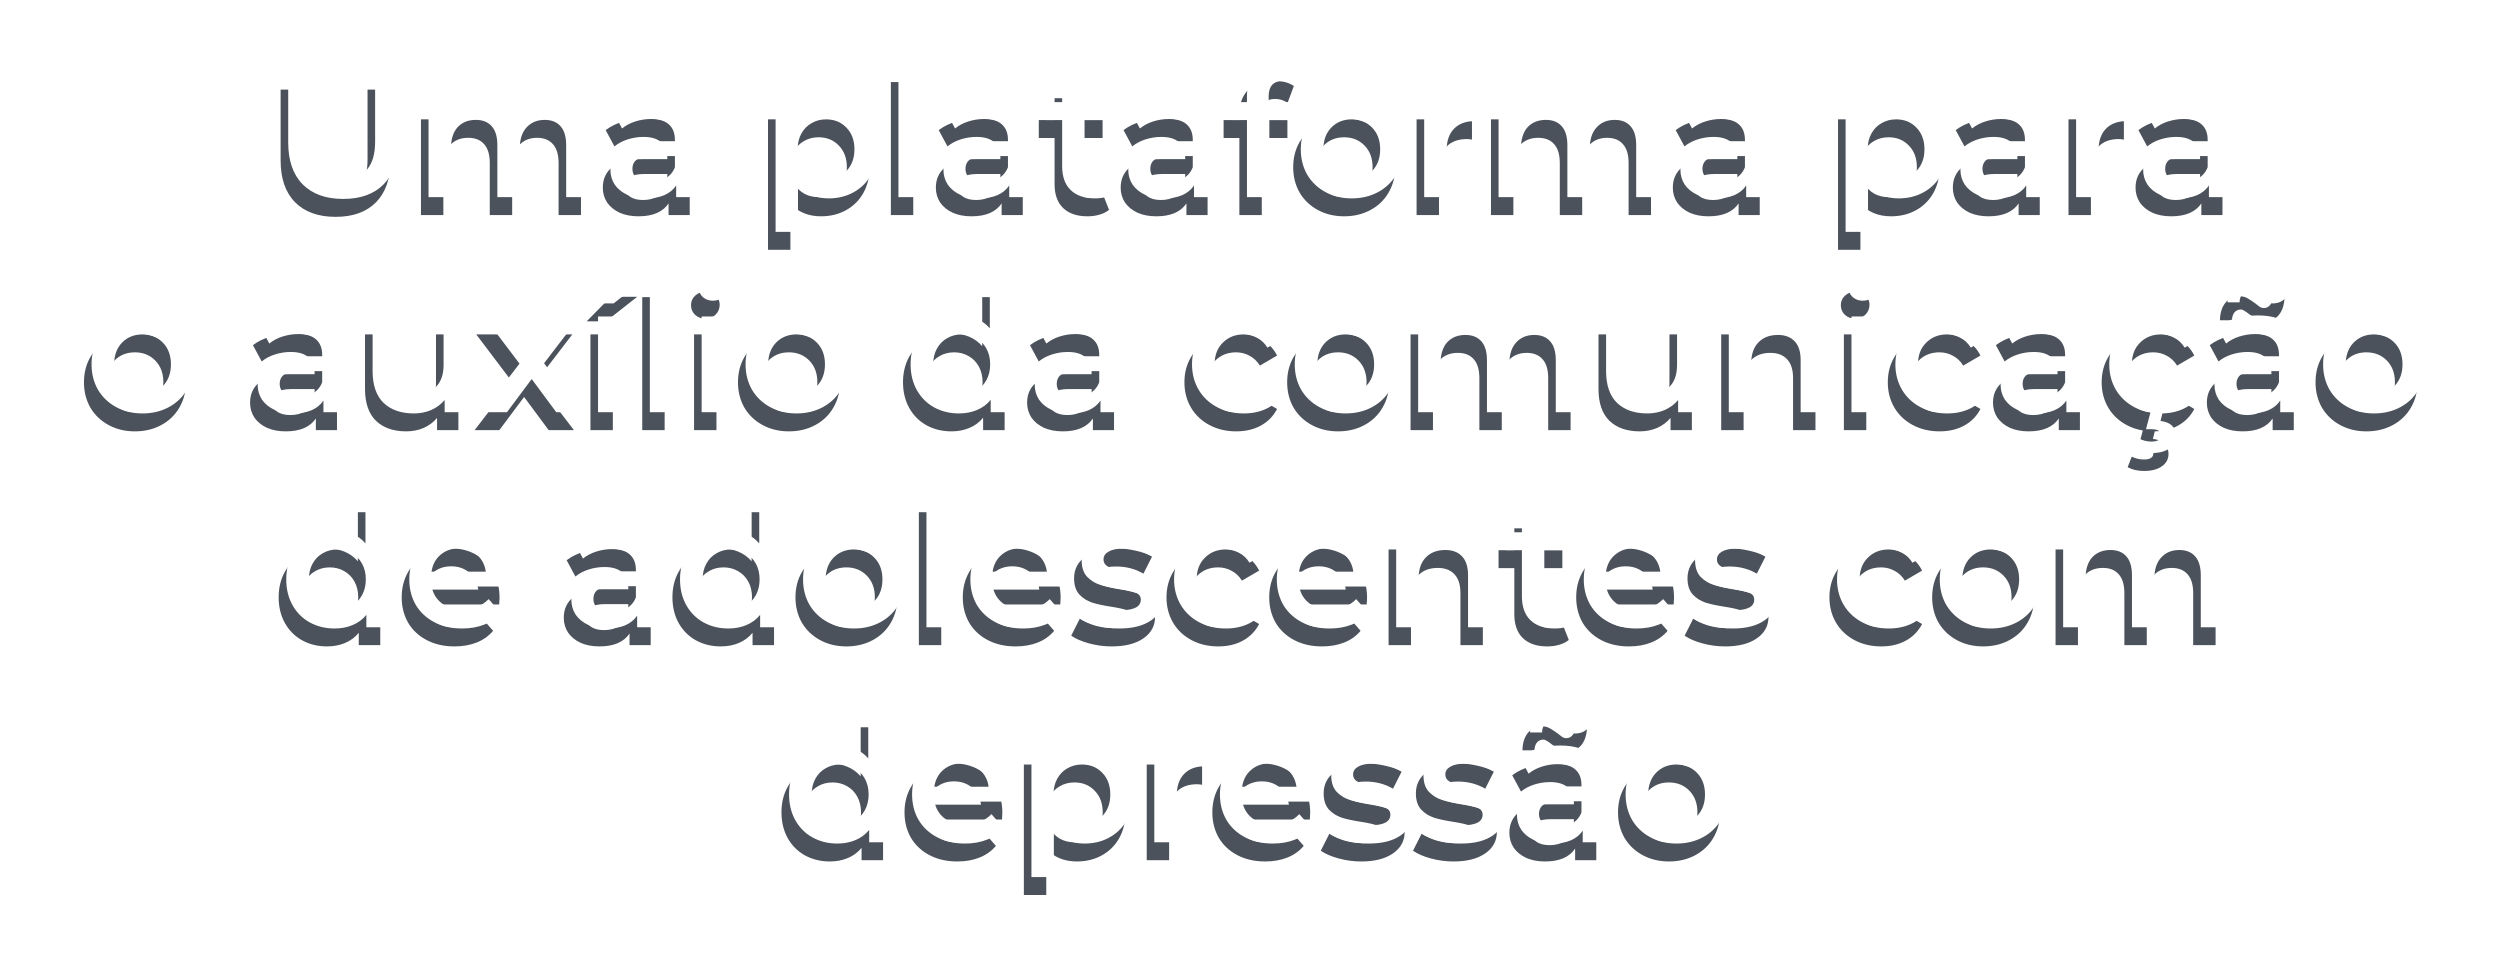 <svg width="279" height="109" viewBox="0 0 279 109" fill="none" xmlns="http://www.w3.org/2000/svg">
<g filter="url(#filter0_d)">
<path d="M37.457 23.2C35.524 23.2 34.017 22.66 32.937 21.58C31.857 20.487 31.317 18.927 31.317 16.9V9H33.917V16.8C33.917 19.547 35.104 20.92 37.477 20.92C39.837 20.92 41.017 19.547 41.017 16.8V9H43.577V16.9C43.577 18.927 43.037 20.487 41.957 21.58C40.89 22.66 39.39 23.2 37.457 23.2ZM60.458 12.2C61.805 12.2 62.871 12.593 63.658 13.38C64.445 14.153 64.838 15.32 64.838 16.88V23H62.338V17.2C62.338 16.267 62.132 15.567 61.718 15.1C61.305 14.62 60.712 14.38 59.938 14.38C59.098 14.38 58.425 14.66 57.918 15.22C57.411 15.767 57.158 16.553 57.158 17.58V23H54.658V17.2C54.658 16.267 54.452 15.567 54.038 15.1C53.625 14.62 53.032 14.38 52.258 14.38C51.405 14.38 50.725 14.653 50.218 15.2C49.725 15.747 49.478 16.54 49.478 17.58V23H46.978V12.32H49.358V13.68C49.758 13.2 50.258 12.833 50.858 12.58C51.458 12.327 52.125 12.2 52.858 12.2C53.658 12.2 54.365 12.353 54.978 12.66C55.605 12.953 56.098 13.393 56.458 13.98C56.898 13.42 57.465 12.987 58.158 12.68C58.852 12.36 59.618 12.2 60.458 12.2ZM72.113 12.2C73.686 12.2 74.886 12.58 75.713 13.34C76.553 14.087 76.973 15.22 76.973 16.74V23H74.613V21.7C74.306 22.167 73.866 22.527 73.293 22.78C72.733 23.02 72.053 23.14 71.253 23.14C70.453 23.14 69.753 23.007 69.153 22.74C68.553 22.46 68.086 22.08 67.753 21.6C67.433 21.107 67.273 20.553 67.273 19.94C67.273 18.98 67.626 18.213 68.333 17.64C69.053 17.053 70.18 16.76 71.713 16.76H74.473V16.6C74.473 15.853 74.246 15.28 73.793 14.88C73.353 14.48 72.693 14.28 71.813 14.28C71.213 14.28 70.62 14.373 70.033 14.56C69.46 14.747 68.973 15.007 68.573 15.34L67.593 13.52C68.153 13.093 68.826 12.767 69.613 12.54C70.4 12.313 71.233 12.2 72.113 12.2ZM71.773 21.32C72.4 21.32 72.953 21.18 73.433 20.9C73.926 20.607 74.273 20.193 74.473 19.66V18.42H71.893C70.453 18.42 69.733 18.893 69.733 19.84C69.733 20.293 69.913 20.653 70.273 20.92C70.633 21.187 71.133 21.32 71.773 21.32ZM91.629 12.2C92.669 12.2 93.595 12.427 94.409 12.88C95.235 13.333 95.882 13.973 96.349 14.8C96.815 15.627 97.049 16.58 97.049 17.66C97.049 18.74 96.815 19.7 96.349 20.54C95.882 21.367 95.235 22.007 94.409 22.46C93.595 22.913 92.669 23.14 91.629 23.14C90.189 23.14 89.049 22.66 88.209 21.7V26.88H85.709V12.32H88.089V13.72C88.502 13.213 89.009 12.833 89.609 12.58C90.222 12.327 90.895 12.2 91.629 12.2ZM91.349 21C92.269 21 93.022 20.693 93.609 20.08C94.209 19.467 94.509 18.66 94.509 17.66C94.509 16.66 94.209 15.853 93.609 15.24C93.022 14.627 92.269 14.32 91.349 14.32C90.749 14.32 90.209 14.46 89.729 14.74C89.249 15.007 88.869 15.393 88.589 15.9C88.309 16.407 88.169 16.993 88.169 17.66C88.169 18.327 88.309 18.913 88.589 19.42C88.869 19.927 89.249 20.32 89.729 20.6C90.209 20.867 90.749 21 91.349 21ZM99.42 8.16H101.92V23H99.42V8.16ZM109.281 12.2C110.854 12.2 112.054 12.58 112.881 13.34C113.721 14.087 114.141 15.22 114.141 16.74V23H111.781V21.7C111.474 22.167 111.034 22.527 110.461 22.78C109.901 23.02 109.221 23.14 108.421 23.14C107.621 23.14 106.921 23.007 106.321 22.74C105.721 22.46 105.254 22.08 104.921 21.6C104.601 21.107 104.441 20.553 104.441 19.94C104.441 18.98 104.794 18.213 105.501 17.64C106.221 17.053 107.347 16.76 108.881 16.76H111.641V16.6C111.641 15.853 111.414 15.28 110.961 14.88C110.521 14.48 109.861 14.28 108.981 14.28C108.381 14.28 107.787 14.373 107.201 14.56C106.627 14.747 106.141 15.007 105.741 15.34L104.761 13.52C105.321 13.093 105.994 12.767 106.781 12.54C107.567 12.313 108.401 12.2 109.281 12.2ZM108.941 21.32C109.567 21.32 110.121 21.18 110.601 20.9C111.094 20.607 111.441 20.193 111.641 19.66V18.42H109.061C107.621 18.42 106.901 18.893 106.901 19.84C106.901 20.293 107.081 20.653 107.441 20.92C107.801 21.187 108.301 21.32 108.941 21.32ZM123.769 22.42C123.476 22.66 123.116 22.84 122.689 22.96C122.276 23.08 121.836 23.14 121.369 23.14C120.196 23.14 119.289 22.833 118.649 22.22C118.009 21.607 117.689 20.713 117.689 19.54V14.4H115.929V12.4H117.689V9.96H120.189V12.4H123.049V14.4H120.189V19.48C120.189 20 120.316 20.4 120.569 20.68C120.823 20.947 121.189 21.08 121.669 21.08C122.229 21.08 122.696 20.933 123.069 20.64L123.769 22.42ZM129.906 12.2C131.479 12.2 132.679 12.58 133.506 13.34C134.346 14.087 134.766 15.22 134.766 16.74V23H132.406V21.7C132.099 22.167 131.659 22.527 131.086 22.78C130.526 23.02 129.846 23.14 129.046 23.14C128.246 23.14 127.546 23.007 126.946 22.74C126.346 22.46 125.879 22.08 125.546 21.6C125.226 21.107 125.066 20.553 125.066 19.94C125.066 18.98 125.419 18.213 126.126 17.64C126.846 17.053 127.972 16.76 129.506 16.76H132.266V16.6C132.266 15.853 132.039 15.28 131.586 14.88C131.146 14.48 130.486 14.28 129.606 14.28C129.006 14.28 128.412 14.373 127.826 14.56C127.252 14.747 126.766 15.007 126.366 15.34L125.386 13.52C125.946 13.093 126.619 12.767 127.406 12.54C128.192 12.313 129.026 12.2 129.906 12.2ZM129.566 21.32C130.192 21.32 130.746 21.18 131.226 20.9C131.719 20.607 132.066 20.193 132.266 19.66V18.42H129.686C128.246 18.42 127.526 18.893 127.526 19.84C127.526 20.293 127.706 20.653 128.066 20.92C128.426 21.187 128.926 21.32 129.566 21.32ZM142.314 10.04C141.261 10.04 140.734 10.613 140.734 11.76V12.4H143.674V14.4H140.814V23H138.314V14.4H136.554V12.4H138.314V11.72C138.314 10.573 138.648 9.673 139.314 9.02C139.981 8.353 140.921 8.02 142.134 8.02C143.094 8.02 143.848 8.213 144.394 8.6L143.694 10.48C143.268 10.187 142.808 10.04 142.314 10.04ZM150.001 23.14C148.921 23.14 147.947 22.907 147.081 22.44C146.214 21.973 145.534 21.327 145.041 20.5C144.561 19.66 144.321 18.713 144.321 17.66C144.321 16.607 144.561 15.667 145.041 14.84C145.534 14.013 146.214 13.367 147.081 12.9C147.947 12.433 148.921 12.2 150.001 12.2C151.094 12.2 152.074 12.433 152.941 12.9C153.807 13.367 154.481 14.013 154.961 14.84C155.454 15.667 155.701 16.607 155.701 17.66C155.701 18.713 155.454 19.66 154.961 20.5C154.481 21.327 153.807 21.973 152.941 22.44C152.074 22.907 151.094 23.14 150.001 23.14ZM150.001 21C150.921 21 151.681 20.693 152.281 20.08C152.881 19.467 153.181 18.66 153.181 17.66C153.181 16.66 152.881 15.853 152.281 15.24C151.681 14.627 150.921 14.32 150.001 14.32C149.081 14.32 148.321 14.627 147.721 15.24C147.134 15.853 146.841 16.66 146.841 17.66C146.841 18.66 147.134 19.467 147.721 20.08C148.321 20.693 149.081 21 150.001 21ZM160.471 13.88C161.191 12.76 162.458 12.2 164.271 12.2V14.58C164.058 14.54 163.865 14.52 163.691 14.52C162.718 14.52 161.958 14.807 161.411 15.38C160.865 15.94 160.591 16.753 160.591 17.82V23H158.091V12.32H160.471V13.88ZM179.872 12.2C181.219 12.2 182.286 12.593 183.072 13.38C183.859 14.153 184.252 15.32 184.252 16.88V23H181.752V17.2C181.752 16.267 181.546 15.567 181.132 15.1C180.719 14.62 180.126 14.38 179.352 14.38C178.512 14.38 177.839 14.66 177.332 15.22C176.826 15.767 176.572 16.553 176.572 17.58V23H174.072V17.2C174.072 16.267 173.866 15.567 173.452 15.1C173.039 14.62 172.446 14.38 171.672 14.38C170.819 14.38 170.139 14.653 169.632 15.2C169.139 15.747 168.892 16.54 168.892 17.58V23H166.392V12.32H168.772V13.68C169.172 13.2 169.672 12.833 170.272 12.58C170.872 12.327 171.539 12.2 172.272 12.2C173.072 12.2 173.779 12.353 174.392 12.66C175.019 12.953 175.512 13.393 175.872 13.98C176.312 13.42 176.879 12.987 177.572 12.68C178.266 12.36 179.032 12.2 179.872 12.2ZM191.527 12.2C193.1 12.2 194.3 12.58 195.127 13.34C195.967 14.087 196.387 15.22 196.387 16.74V23H194.027V21.7C193.72 22.167 193.28 22.527 192.707 22.78C192.147 23.02 191.467 23.14 190.667 23.14C189.867 23.14 189.167 23.007 188.567 22.74C187.967 22.46 187.5 22.08 187.167 21.6C186.847 21.107 186.687 20.553 186.687 19.94C186.687 18.98 187.04 18.213 187.747 17.64C188.467 17.053 189.594 16.76 191.127 16.76H193.887V16.6C193.887 15.853 193.66 15.28 193.207 14.88C192.767 14.48 192.107 14.28 191.227 14.28C190.627 14.28 190.034 14.373 189.447 14.56C188.874 14.747 188.387 15.007 187.987 15.34L187.007 13.52C187.567 13.093 188.24 12.767 189.027 12.54C189.814 12.313 190.647 12.2 191.527 12.2ZM191.187 21.32C191.814 21.32 192.367 21.18 192.847 20.9C193.34 20.607 193.687 20.193 193.887 19.66V18.42H191.307C189.867 18.42 189.147 18.893 189.147 19.84C189.147 20.293 189.327 20.653 189.687 20.92C190.047 21.187 190.547 21.32 191.187 21.32ZM211.043 12.2C212.083 12.2 213.009 12.427 213.823 12.88C214.649 13.333 215.296 13.973 215.763 14.8C216.229 15.627 216.463 16.58 216.463 17.66C216.463 18.74 216.229 19.7 215.763 20.54C215.296 21.367 214.649 22.007 213.823 22.46C213.009 22.913 212.083 23.14 211.043 23.14C209.603 23.14 208.463 22.66 207.623 21.7V26.88H205.123V12.32H207.503V13.72C207.916 13.213 208.423 12.833 209.023 12.58C209.636 12.327 210.309 12.2 211.043 12.2ZM210.763 21C211.683 21 212.436 20.693 213.023 20.08C213.623 19.467 213.923 18.66 213.923 17.66C213.923 16.66 213.623 15.853 213.023 15.24C212.436 14.627 211.683 14.32 210.763 14.32C210.163 14.32 209.623 14.46 209.143 14.74C208.663 15.007 208.283 15.393 208.003 15.9C207.723 16.407 207.583 16.993 207.583 17.66C207.583 18.327 207.723 18.913 208.003 19.42C208.283 19.927 208.663 20.32 209.143 20.6C209.623 20.867 210.163 21 210.763 21ZM222.777 12.2C224.35 12.2 225.55 12.58 226.377 13.34C227.217 14.087 227.637 15.22 227.637 16.74V23H225.277V21.7C224.97 22.167 224.53 22.527 223.957 22.78C223.397 23.02 222.717 23.14 221.917 23.14C221.117 23.14 220.417 23.007 219.817 22.74C219.217 22.46 218.75 22.08 218.417 21.6C218.097 21.107 217.937 20.553 217.937 19.94C217.937 18.98 218.29 18.213 218.997 17.64C219.717 17.053 220.844 16.76 222.377 16.76H225.137V16.6C225.137 15.853 224.91 15.28 224.457 14.88C224.017 14.48 223.357 14.28 222.477 14.28C221.877 14.28 221.284 14.373 220.697 14.56C220.124 14.747 219.637 15.007 219.237 15.34L218.257 13.52C218.817 13.093 219.49 12.767 220.277 12.54C221.064 12.313 221.897 12.2 222.777 12.2ZM222.437 21.32C223.064 21.32 223.617 21.18 224.097 20.9C224.59 20.607 224.937 20.193 225.137 19.66V18.42H222.557C221.117 18.42 220.397 18.893 220.397 19.84C220.397 20.293 220.577 20.653 220.937 20.92C221.297 21.187 221.797 21.32 222.437 21.32ZM233.225 13.88C233.945 12.76 235.212 12.2 237.025 12.2V14.58C236.812 14.54 236.619 14.52 236.445 14.52C235.472 14.52 234.712 14.807 234.165 15.38C233.619 15.94 233.345 16.753 233.345 17.82V23H230.845V12.32H233.225V13.88ZM243.168 12.2C244.741 12.2 245.941 12.58 246.768 13.34C247.608 14.087 248.028 15.22 248.028 16.74V23H245.668V21.7C245.361 22.167 244.921 22.527 244.348 22.78C243.788 23.02 243.108 23.14 242.308 23.14C241.508 23.14 240.808 23.007 240.208 22.74C239.608 22.46 239.141 22.08 238.808 21.6C238.488 21.107 238.328 20.553 238.328 19.94C238.328 18.98 238.681 18.213 239.388 17.64C240.108 17.053 241.234 16.76 242.768 16.76H245.528V16.6C245.528 15.853 245.301 15.28 244.848 14.88C244.408 14.48 243.748 14.28 242.868 14.28C242.268 14.28 241.674 14.373 241.088 14.56C240.514 14.747 240.028 15.007 239.628 15.34L238.648 13.52C239.208 13.093 239.881 12.767 240.668 12.54C241.454 12.313 242.288 12.2 243.168 12.2ZM242.828 21.32C243.454 21.32 244.008 21.18 244.488 20.9C244.981 20.607 245.328 20.193 245.528 19.66V18.42H242.948C241.508 18.42 240.788 18.893 240.788 19.84C240.788 20.293 240.968 20.653 241.328 20.92C241.688 21.187 242.188 21.32 242.828 21.32ZM15.05 47.14C13.97 47.14 12.996 46.907 12.13 46.44C11.263 45.973 10.583 45.327 10.09 44.5C9.61 43.66 9.37 42.713 9.37 41.66C9.37 40.607 9.61 39.667 10.09 38.84C10.583 38.013 11.263 37.367 12.13 36.9C12.996 36.433 13.97 36.2 15.05 36.2C16.143 36.2 17.123 36.433 17.99 36.9C18.856 37.367 19.53 38.013 20.01 38.84C20.503 39.667 20.75 40.607 20.75 41.66C20.75 42.713 20.503 43.66 20.01 44.5C19.53 45.327 18.856 45.973 17.99 46.44C17.123 46.907 16.143 47.14 15.05 47.14ZM15.05 45C15.97 45 16.73 44.693 17.33 44.08C17.93 43.467 18.23 42.66 18.23 41.66C18.23 40.66 17.93 39.853 17.33 39.24C16.73 38.627 15.97 38.32 15.05 38.32C14.13 38.32 13.37 38.627 12.77 39.24C12.183 39.853 11.89 40.66 11.89 41.66C11.89 42.66 12.183 43.467 12.77 44.08C13.37 44.693 14.13 45 15.05 45ZM32.748 36.2C34.321 36.2 35.521 36.58 36.348 37.34C37.188 38.087 37.608 39.22 37.608 40.74V47H35.248V45.7C34.941 46.167 34.501 46.527 33.928 46.78C33.368 47.02 32.688 47.14 31.888 47.14C31.088 47.14 30.388 47.007 29.788 46.74C29.188 46.46 28.721 46.08 28.388 45.6C28.068 45.107 27.908 44.553 27.908 43.94C27.908 42.98 28.261 42.213 28.968 41.64C29.688 41.053 30.814 40.76 32.348 40.76H35.108V40.6C35.108 39.853 34.881 39.28 34.428 38.88C33.988 38.48 33.328 38.28 32.448 38.28C31.848 38.28 31.254 38.373 30.668 38.56C30.094 38.747 29.608 39.007 29.208 39.34L28.228 37.52C28.788 37.093 29.461 36.767 30.248 36.54C31.034 36.313 31.868 36.2 32.748 36.2ZM32.408 45.32C33.034 45.32 33.588 45.18 34.068 44.9C34.561 44.607 34.908 44.193 35.108 43.66V42.42H32.528C31.088 42.42 30.368 42.893 30.368 43.84C30.368 44.293 30.548 44.653 30.908 44.92C31.268 45.187 31.768 45.32 32.408 45.32ZM51.156 36.32V47H48.776V45.64C48.376 46.12 47.876 46.493 47.276 46.76C46.676 47.013 46.029 47.14 45.336 47.14C43.909 47.14 42.783 46.747 41.956 45.96C41.143 45.16 40.736 43.98 40.736 42.42V36.32H43.236V42.08C43.236 43.04 43.449 43.76 43.876 44.24C44.316 44.707 44.936 44.94 45.736 44.94C46.629 44.94 47.336 44.667 47.856 44.12C48.389 43.56 48.656 42.76 48.656 41.72V36.32H51.156ZM61.229 47L58.489 43.3L55.729 47H52.969L57.129 41.58L53.149 36.32H55.929L58.549 39.82L61.169 36.32H63.869L59.869 41.54L64.049 47H61.229ZM65.894 36.32H68.394V47H65.894V36.32ZM68.174 32.12H71.114L67.634 34.86H65.474L68.174 32.12ZM71.675 32.16H74.175V47H71.675V32.16ZM77.457 36.32H79.957V47H77.457V36.32ZM78.717 34.56C78.263 34.56 77.883 34.42 77.577 34.14C77.27 33.847 77.117 33.487 77.117 33.06C77.117 32.633 77.27 32.28 77.577 32C77.883 31.707 78.263 31.56 78.717 31.56C79.17 31.56 79.55 31.7 79.857 31.98C80.163 32.247 80.317 32.587 80.317 33C80.317 33.44 80.163 33.813 79.857 34.12C79.563 34.413 79.183 34.56 78.717 34.56ZM88.038 47.14C86.958 47.14 85.985 46.907 85.118 46.44C84.251 45.973 83.571 45.327 83.078 44.5C82.598 43.66 82.358 42.713 82.358 41.66C82.358 40.607 82.598 39.667 83.078 38.84C83.571 38.013 84.251 37.367 85.118 36.9C85.985 36.433 86.958 36.2 88.038 36.2C89.131 36.2 90.111 36.433 90.978 36.9C91.845 37.367 92.518 38.013 92.998 38.84C93.491 39.667 93.738 40.607 93.738 41.66C93.738 42.713 93.491 43.66 92.998 44.5C92.518 45.327 91.845 45.973 90.978 46.44C90.111 46.907 89.131 47.14 88.038 47.14ZM88.038 45C88.958 45 89.718 44.693 90.318 44.08C90.918 43.467 91.218 42.66 91.218 41.66C91.218 40.66 90.918 39.853 90.318 39.24C89.718 38.627 88.958 38.32 88.038 38.32C87.118 38.32 86.358 38.627 85.758 39.24C85.171 39.853 84.878 40.66 84.878 41.66C84.878 42.66 85.171 43.467 85.758 44.08C86.358 44.693 87.118 45 88.038 45ZM112.116 32.16V47H109.716V45.62C109.303 46.127 108.789 46.507 108.176 46.76C107.576 47.013 106.909 47.14 106.176 47.14C105.149 47.14 104.223 46.913 103.396 46.46C102.583 46.007 101.943 45.367 101.476 44.54C101.009 43.7 100.776 42.74 100.776 41.66C100.776 40.58 101.009 39.627 101.476 38.8C101.943 37.973 102.583 37.333 103.396 36.88C104.223 36.427 105.149 36.2 106.176 36.2C106.883 36.2 107.529 36.32 108.116 36.56C108.703 36.8 109.203 37.16 109.616 37.64V32.16H112.116ZM106.476 45C107.076 45 107.616 44.867 108.096 44.6C108.576 44.32 108.956 43.927 109.236 43.42C109.516 42.913 109.656 42.327 109.656 41.66C109.656 40.993 109.516 40.407 109.236 39.9C108.956 39.393 108.576 39.007 108.096 38.74C107.616 38.46 107.076 38.32 106.476 38.32C105.876 38.32 105.336 38.46 104.856 38.74C104.376 39.007 103.996 39.393 103.716 39.9C103.436 40.407 103.296 40.993 103.296 41.66C103.296 42.327 103.436 42.913 103.716 43.42C103.996 43.927 104.376 44.32 104.856 44.6C105.336 44.867 105.876 45 106.476 45ZM119.466 36.2C121.04 36.2 122.24 36.58 123.066 37.34C123.906 38.087 124.326 39.22 124.326 40.74V47H121.966V45.7C121.66 46.167 121.22 46.527 120.646 46.78C120.086 47.02 119.406 47.14 118.606 47.14C117.806 47.14 117.106 47.007 116.506 46.74C115.906 46.46 115.44 46.08 115.106 45.6C114.786 45.107 114.626 44.553 114.626 43.94C114.626 42.98 114.98 42.213 115.686 41.64C116.406 41.053 117.533 40.76 119.066 40.76H121.826V40.6C121.826 39.853 121.6 39.28 121.146 38.88C120.706 38.48 120.046 38.28 119.166 38.28C118.566 38.28 117.973 38.373 117.386 38.56C116.813 38.747 116.326 39.007 115.926 39.34L114.946 37.52C115.506 37.093 116.18 36.767 116.966 36.54C117.753 36.313 118.586 36.2 119.466 36.2ZM119.126 45.32C119.753 45.32 120.306 45.18 120.786 44.9C121.28 44.607 121.626 44.193 121.826 43.66V42.42H119.246C117.806 42.42 117.086 42.893 117.086 43.84C117.086 44.293 117.266 44.653 117.626 44.92C117.986 45.187 118.486 45.32 119.126 45.32ZM137.962 47.14C136.855 47.14 135.862 46.907 134.982 46.44C134.102 45.973 133.415 45.327 132.922 44.5C132.429 43.66 132.182 42.713 132.182 41.66C132.182 40.607 132.429 39.667 132.922 38.84C133.415 38.013 134.095 37.367 134.962 36.9C135.842 36.433 136.842 36.2 137.962 36.2C139.015 36.2 139.935 36.413 140.722 36.84C141.522 37.267 142.122 37.88 142.522 38.68L140.602 39.8C140.295 39.307 139.909 38.94 139.442 38.7C138.989 38.447 138.489 38.32 137.942 38.32C137.009 38.32 136.235 38.627 135.622 39.24C135.009 39.84 134.702 40.647 134.702 41.66C134.702 42.673 135.002 43.487 135.602 44.1C136.215 44.7 136.995 45 137.942 45C138.489 45 138.989 44.88 139.442 44.64C139.909 44.387 140.295 44.013 140.602 43.52L142.522 44.64C142.109 45.44 141.502 46.06 140.702 46.5C139.915 46.927 139.002 47.14 137.962 47.14ZM149.327 47.14C148.247 47.14 147.274 46.907 146.407 46.44C145.54 45.973 144.86 45.327 144.367 44.5C143.887 43.66 143.647 42.713 143.647 41.66C143.647 40.607 143.887 39.667 144.367 38.84C144.86 38.013 145.54 37.367 146.407 36.9C147.274 36.433 148.247 36.2 149.327 36.2C150.42 36.2 151.4 36.433 152.267 36.9C153.134 37.367 153.807 38.013 154.287 38.84C154.78 39.667 155.027 40.607 155.027 41.66C155.027 42.713 154.78 43.66 154.287 44.5C153.807 45.327 153.134 45.973 152.267 46.44C151.4 46.907 150.42 47.14 149.327 47.14ZM149.327 45C150.247 45 151.007 44.693 151.607 44.08C152.207 43.467 152.507 42.66 152.507 41.66C152.507 40.66 152.207 39.853 151.607 39.24C151.007 38.627 150.247 38.32 149.327 38.32C148.407 38.32 147.647 38.627 147.047 39.24C146.46 39.853 146.167 40.66 146.167 41.66C146.167 42.66 146.46 43.467 147.047 44.08C147.647 44.693 148.407 45 149.327 45ZM170.898 36.2C172.244 36.2 173.311 36.593 174.098 37.38C174.884 38.153 175.278 39.32 175.278 40.88V47H172.778V41.2C172.778 40.267 172.571 39.567 172.158 39.1C171.744 38.62 171.151 38.38 170.378 38.38C169.538 38.38 168.864 38.66 168.358 39.22C167.851 39.767 167.598 40.553 167.598 41.58V47H165.098V41.2C165.098 40.267 164.891 39.567 164.478 39.1C164.064 38.62 163.471 38.38 162.698 38.38C161.844 38.38 161.164 38.653 160.658 39.2C160.164 39.747 159.918 40.54 159.918 41.58V47H157.418V36.32H159.798V37.68C160.198 37.2 160.698 36.833 161.298 36.58C161.898 36.327 162.564 36.2 163.298 36.2C164.098 36.2 164.804 36.353 165.418 36.66C166.044 36.953 166.538 37.393 166.898 37.98C167.338 37.42 167.904 36.987 168.598 36.68C169.291 36.36 170.058 36.2 170.898 36.2ZM188.812 36.32V47H186.432V45.64C186.032 46.12 185.532 46.493 184.932 46.76C184.332 47.013 183.686 47.14 182.992 47.14C181.566 47.14 180.439 46.747 179.612 45.96C178.799 45.16 178.392 43.98 178.392 42.42V36.32H180.892V42.08C180.892 43.04 181.106 43.76 181.532 44.24C181.972 44.707 182.592 44.94 183.392 44.94C184.286 44.94 184.992 44.667 185.512 44.12C186.046 43.56 186.312 42.76 186.312 41.72V36.32H188.812ZM198.146 36.2C199.492 36.2 200.572 36.593 201.386 37.38C202.199 38.167 202.606 39.333 202.606 40.88V47H200.106V41.2C200.106 40.267 199.886 39.567 199.446 39.1C199.006 38.62 198.379 38.38 197.566 38.38C196.646 38.38 195.919 38.66 195.386 39.22C194.852 39.767 194.586 40.56 194.586 41.6V47H192.086V36.32H194.466V37.7C194.879 37.207 195.399 36.833 196.026 36.58C196.652 36.327 197.359 36.2 198.146 36.2ZM205.777 36.32H208.277V47H205.777V36.32ZM207.037 34.56C206.584 34.56 206.204 34.42 205.897 34.14C205.59 33.847 205.437 33.487 205.437 33.06C205.437 32.633 205.59 32.28 205.897 32C206.204 31.707 206.584 31.56 207.037 31.56C207.49 31.56 207.87 31.7 208.177 31.98C208.484 32.247 208.637 32.587 208.637 33C208.637 33.44 208.484 33.813 208.177 34.12C207.884 34.413 207.504 34.56 207.037 34.56ZM216.458 47.14C215.352 47.14 214.358 46.907 213.478 46.44C212.598 45.973 211.912 45.327 211.418 44.5C210.925 43.66 210.678 42.713 210.678 41.66C210.678 40.607 210.925 39.667 211.418 38.84C211.912 38.013 212.592 37.367 213.458 36.9C214.338 36.433 215.338 36.2 216.458 36.2C217.512 36.2 218.432 36.413 219.218 36.84C220.018 37.267 220.618 37.88 221.018 38.68L219.098 39.8C218.792 39.307 218.405 38.94 217.938 38.7C217.485 38.447 216.985 38.32 216.438 38.32C215.505 38.32 214.732 38.627 214.118 39.24C213.505 39.84 213.198 40.647 213.198 41.66C213.198 42.673 213.498 43.487 214.098 44.1C214.712 44.7 215.492 45 216.438 45C216.985 45 217.485 44.88 217.938 44.64C218.405 44.387 218.792 44.013 219.098 43.52L221.018 44.64C220.605 45.44 219.998 46.06 219.198 46.5C218.412 46.927 217.498 47.14 216.458 47.14ZM227.259 36.2C228.833 36.2 230.033 36.58 230.859 37.34C231.699 38.087 232.119 39.22 232.119 40.74V47H229.759V45.7C229.453 46.167 229.013 46.527 228.439 46.78C227.879 47.02 227.199 47.14 226.399 47.14C225.599 47.14 224.899 47.007 224.299 46.74C223.699 46.46 223.233 46.08 222.899 45.6C222.579 45.107 222.419 44.553 222.419 43.94C222.419 42.98 222.773 42.213 223.479 41.64C224.199 41.053 225.326 40.76 226.859 40.76H229.619V40.6C229.619 39.853 229.393 39.28 228.939 38.88C228.499 38.48 227.839 38.28 226.959 38.28C226.359 38.28 225.766 38.373 225.179 38.56C224.606 38.747 224.119 39.007 223.719 39.34L222.739 37.52C223.299 37.093 223.973 36.767 224.759 36.54C225.546 36.313 226.379 36.2 227.259 36.2ZM226.919 45.32C227.546 45.32 228.099 45.18 228.579 44.9C229.073 44.607 229.419 44.193 229.619 43.66V42.42H227.039C225.599 42.42 224.879 42.893 224.879 43.84C224.879 44.293 225.059 44.653 225.419 44.92C225.779 45.187 226.279 45.32 226.919 45.32ZM240.325 47.14C239.219 47.14 238.225 46.907 237.345 46.44C236.465 45.973 235.779 45.327 235.285 44.5C234.792 43.66 234.545 42.713 234.545 41.66C234.545 40.607 234.792 39.667 235.285 38.84C235.779 38.013 236.459 37.367 237.325 36.9C238.205 36.433 239.205 36.2 240.325 36.2C241.379 36.2 242.299 36.413 243.085 36.84C243.885 37.267 244.485 37.88 244.885 38.68L242.965 39.8C242.659 39.307 242.272 38.94 241.805 38.7C241.352 38.447 240.852 38.32 240.305 38.32C239.372 38.32 238.599 38.627 237.985 39.24C237.372 39.84 237.065 40.647 237.065 41.66C237.065 42.673 237.365 43.487 237.965 44.1C238.579 44.7 239.359 45 240.305 45C240.852 45 241.352 44.88 241.805 44.64C242.272 44.387 242.659 44.013 242.965 43.52L244.885 44.64C244.472 45.44 243.865 46.06 243.065 46.5C242.279 46.927 241.365 47.14 240.325 47.14ZM239.285 51.56C238.565 51.56 237.952 51.42 237.445 51.14L237.905 49.96C238.319 50.173 238.772 50.28 239.265 50.28C239.972 50.28 240.325 50.04 240.325 49.56C240.325 49.36 240.239 49.2 240.065 49.08C239.892 48.96 239.625 48.9 239.265 48.9H238.645L239.185 46.86H240.545L240.265 47.98C240.839 48.047 241.272 48.227 241.565 48.52C241.859 48.827 242.005 49.207 242.005 49.66C242.005 50.233 241.759 50.693 241.265 51.04C240.772 51.387 240.112 51.56 239.285 51.56ZM251.127 36.2C252.7 36.2 253.9 36.58 254.727 37.34C255.567 38.087 255.987 39.22 255.987 40.74V47H253.627V45.7C253.32 46.167 252.88 46.527 252.307 46.78C251.747 47.02 251.067 47.14 250.267 47.14C249.467 47.14 248.767 47.007 248.167 46.74C247.567 46.46 247.1 46.08 246.767 45.6C246.447 45.107 246.287 44.553 246.287 43.94C246.287 42.98 246.64 42.213 247.347 41.64C248.067 41.053 249.193 40.76 250.727 40.76H253.487V40.6C253.487 39.853 253.26 39.28 252.807 38.88C252.367 38.48 251.707 38.28 250.827 38.28C250.227 38.28 249.633 38.373 249.047 38.56C248.473 38.747 247.987 39.007 247.587 39.34L246.607 37.52C247.167 37.093 247.84 36.767 248.627 36.54C249.413 36.313 250.247 36.2 251.127 36.2ZM250.787 45.32C251.413 45.32 251.967 45.18 252.447 44.9C252.94 44.607 253.287 44.193 253.487 43.66V42.42H250.907C249.467 42.42 248.747 42.893 248.747 43.84C248.747 44.293 248.927 44.653 249.287 44.92C249.647 45.187 250.147 45.32 250.787 45.32ZM252.787 34.86C252.453 34.86 252.16 34.793 251.907 34.66C251.667 34.527 251.367 34.327 251.007 34.06C250.793 33.887 250.613 33.76 250.467 33.68C250.333 33.587 250.2 33.54 250.067 33.54C249.787 33.54 249.553 33.647 249.367 33.86C249.193 34.073 249.1 34.367 249.087 34.74H247.747C247.76 33.927 247.96 33.28 248.347 32.8C248.747 32.307 249.267 32.06 249.907 32.06C250.24 32.06 250.527 32.127 250.767 32.26C251.02 32.393 251.327 32.593 251.687 32.86C251.9 33.033 252.073 33.167 252.207 33.26C252.353 33.34 252.493 33.38 252.627 33.38C252.907 33.38 253.133 33.28 253.307 33.08C253.493 32.88 253.593 32.6 253.607 32.24H254.947C254.92 33.027 254.713 33.66 254.327 34.14C253.94 34.62 253.427 34.86 252.787 34.86ZM264.093 47.14C263.013 47.14 262.039 46.907 261.173 46.44C260.306 45.973 259.626 45.327 259.133 44.5C258.653 43.66 258.413 42.713 258.413 41.66C258.413 40.607 258.653 39.667 259.133 38.84C259.626 38.013 260.306 37.367 261.173 36.9C262.039 36.433 263.013 36.2 264.093 36.2C265.186 36.2 266.166 36.433 267.033 36.9C267.899 37.367 268.573 38.013 269.053 38.84C269.546 39.667 269.793 40.607 269.793 41.66C269.793 42.713 269.546 43.66 269.053 44.5C268.573 45.327 267.899 45.973 267.033 46.44C266.166 46.907 265.186 47.14 264.093 47.14ZM264.093 45C265.013 45 265.773 44.693 266.373 44.08C266.973 43.467 267.273 42.66 267.273 41.66C267.273 40.66 266.973 39.853 266.373 39.24C265.773 38.627 265.013 38.32 264.093 38.32C263.173 38.32 262.413 38.627 261.813 39.24C261.226 39.853 260.933 40.66 260.933 41.66C260.933 42.66 261.226 43.467 261.813 44.08C262.413 44.693 263.173 45 264.093 45ZM42.438 56.16V71H40.038V69.62C39.625 70.127 39.111 70.507 38.498 70.76C37.898 71.013 37.231 71.14 36.498 71.14C35.471 71.14 34.545 70.913 33.718 70.46C32.905 70.007 32.265 69.367 31.798 68.54C31.331 67.7 31.098 66.74 31.098 65.66C31.098 64.58 31.331 63.627 31.798 62.8C32.265 61.973 32.905 61.333 33.718 60.88C34.545 60.427 35.471 60.2 36.498 60.2C37.205 60.2 37.852 60.32 38.438 60.56C39.025 60.8 39.525 61.16 39.938 61.64V56.16H42.438ZM36.798 69C37.398 69 37.938 68.867 38.418 68.6C38.898 68.32 39.278 67.927 39.558 67.42C39.838 66.913 39.978 66.327 39.978 65.66C39.978 64.993 39.838 64.407 39.558 63.9C39.278 63.393 38.898 63.007 38.418 62.74C37.938 62.46 37.398 62.32 36.798 62.32C36.198 62.32 35.658 62.46 35.178 62.74C34.698 63.007 34.318 63.393 34.038 63.9C33.758 64.407 33.618 64.993 33.618 65.66C33.618 66.327 33.758 66.913 34.038 67.42C34.318 67.927 34.698 68.32 35.178 68.6C35.658 68.867 36.198 69 36.798 69ZM55.749 65.72C55.749 65.893 55.735 66.14 55.709 66.46H47.329C47.475 67.247 47.855 67.873 48.469 68.34C49.095 68.793 49.869 69.02 50.789 69.02C51.962 69.02 52.929 68.633 53.689 67.86L55.029 69.4C54.549 69.973 53.942 70.407 53.209 70.7C52.475 70.993 51.649 71.14 50.729 71.14C49.555 71.14 48.522 70.907 47.629 70.44C46.735 69.973 46.042 69.327 45.549 68.5C45.069 67.66 44.829 66.713 44.829 65.66C44.829 64.62 45.062 63.687 45.529 62.86C46.009 62.02 46.669 61.367 47.509 60.9C48.349 60.433 49.295 60.2 50.349 60.2C51.389 60.2 52.315 60.433 53.129 60.9C53.955 61.353 54.595 62 55.049 62.84C55.515 63.667 55.749 64.627 55.749 65.72ZM50.349 62.2C49.549 62.2 48.869 62.44 48.309 62.92C47.762 63.387 47.429 64.013 47.309 64.8H53.369C53.262 64.027 52.935 63.4 52.389 62.92C51.842 62.44 51.162 62.2 50.349 62.2ZM67.757 60.2C69.331 60.2 70.531 60.58 71.357 61.34C72.197 62.087 72.617 63.22 72.617 64.74V71H70.257V69.7C69.951 70.167 69.511 70.527 68.937 70.78C68.377 71.02 67.697 71.14 66.897 71.14C66.097 71.14 65.397 71.007 64.797 70.74C64.197 70.46 63.731 70.08 63.397 69.6C63.077 69.107 62.917 68.553 62.917 67.94C62.917 66.98 63.271 66.213 63.977 65.64C64.697 65.053 65.824 64.76 67.357 64.76H70.117V64.6C70.117 63.853 69.891 63.28 69.437 62.88C68.997 62.48 68.337 62.28 67.457 62.28C66.857 62.28 66.264 62.373 65.677 62.56C65.104 62.747 64.617 63.007 64.217 63.34L63.237 61.52C63.797 61.093 64.471 60.767 65.257 60.54C66.044 60.313 66.877 60.2 67.757 60.2ZM67.417 69.32C68.044 69.32 68.597 69.18 69.077 68.9C69.571 68.607 69.917 68.193 70.117 67.66V66.42H67.537C66.097 66.42 65.377 66.893 65.377 67.84C65.377 68.293 65.557 68.653 65.917 68.92C66.277 69.187 66.777 69.32 67.417 69.32ZM86.383 56.16V71H83.984V69.62C83.57 70.127 83.057 70.507 82.444 70.76C81.844 71.013 81.177 71.14 80.444 71.14C79.417 71.14 78.49 70.913 77.663 70.46C76.85 70.007 76.21 69.367 75.743 68.54C75.277 67.7 75.043 66.74 75.043 65.66C75.043 64.58 75.277 63.627 75.743 62.8C76.21 61.973 76.85 61.333 77.663 60.88C78.49 60.427 79.417 60.2 80.444 60.2C81.15 60.2 81.797 60.32 82.383 60.56C82.97 60.8 83.47 61.16 83.883 61.64V56.16H86.383ZM80.743 69C81.344 69 81.883 68.867 82.364 68.6C82.844 68.32 83.224 67.927 83.504 67.42C83.784 66.913 83.924 66.327 83.924 65.66C83.924 64.993 83.784 64.407 83.504 63.9C83.224 63.393 82.844 63.007 82.364 62.74C81.883 62.46 81.344 62.32 80.743 62.32C80.144 62.32 79.603 62.46 79.124 62.74C78.644 63.007 78.263 63.393 77.984 63.9C77.704 64.407 77.564 64.993 77.564 65.66C77.564 66.327 77.704 66.913 77.984 67.42C78.263 67.927 78.644 68.32 79.124 68.6C79.603 68.867 80.144 69 80.743 69ZM94.454 71.14C93.374 71.14 92.401 70.907 91.534 70.44C90.667 69.973 89.987 69.327 89.494 68.5C89.014 67.66 88.774 66.713 88.774 65.66C88.774 64.607 89.014 63.667 89.494 62.84C89.987 62.013 90.667 61.367 91.534 60.9C92.401 60.433 93.374 60.2 94.454 60.2C95.547 60.2 96.527 60.433 97.394 60.9C98.261 61.367 98.934 62.013 99.414 62.84C99.907 63.667 100.154 64.607 100.154 65.66C100.154 66.713 99.907 67.66 99.414 68.5C98.934 69.327 98.261 69.973 97.394 70.44C96.527 70.907 95.547 71.14 94.454 71.14ZM94.454 69C95.374 69 96.134 68.693 96.734 68.08C97.334 67.467 97.634 66.66 97.634 65.66C97.634 64.66 97.334 63.853 96.734 63.24C96.134 62.627 95.374 62.32 94.454 62.32C93.534 62.32 92.774 62.627 92.174 63.24C91.587 63.853 91.294 64.66 91.294 65.66C91.294 66.66 91.587 67.467 92.174 68.08C92.774 68.693 93.534 69 94.454 69ZM102.545 56.16H105.045V71H102.545V56.16ZM118.366 65.72C118.366 65.893 118.352 66.14 118.326 66.46H109.946C110.092 67.247 110.472 67.873 111.086 68.34C111.712 68.793 112.486 69.02 113.406 69.02C114.579 69.02 115.546 68.633 116.306 67.86L117.646 69.4C117.166 69.973 116.559 70.407 115.826 70.7C115.092 70.993 114.266 71.14 113.346 71.14C112.172 71.14 111.139 70.907 110.246 70.44C109.352 69.973 108.659 69.327 108.166 68.5C107.686 67.66 107.446 66.713 107.446 65.66C107.446 64.62 107.679 63.687 108.146 62.86C108.626 62.02 109.286 61.367 110.126 60.9C110.966 60.433 111.912 60.2 112.966 60.2C114.006 60.2 114.932 60.433 115.746 60.9C116.572 61.353 117.212 62 117.666 62.84C118.132 63.667 118.366 64.627 118.366 65.72ZM112.966 62.2C112.166 62.2 111.486 62.44 110.926 62.92C110.379 63.387 110.046 64.013 109.926 64.8H115.986C115.879 64.027 115.552 63.4 115.006 62.92C114.459 62.44 113.779 62.2 112.966 62.2ZM124.067 71.14C123.201 71.14 122.354 71.027 121.527 70.8C120.701 70.573 120.041 70.287 119.547 69.94L120.507 68.04C120.987 68.36 121.561 68.62 122.227 68.82C122.907 69.007 123.574 69.1 124.227 69.1C125.721 69.1 126.467 68.707 126.467 67.92C126.467 67.547 126.274 67.287 125.887 67.14C125.514 66.993 124.907 66.853 124.067 66.72C123.187 66.587 122.467 66.433 121.907 66.26C121.361 66.087 120.881 65.787 120.467 65.36C120.067 64.92 119.867 64.313 119.867 63.54C119.867 62.527 120.287 61.72 121.127 61.12C121.981 60.507 123.127 60.2 124.567 60.2C125.301 60.2 126.034 60.287 126.767 60.46C127.501 60.62 128.101 60.84 128.567 61.12L127.607 63.02C126.701 62.487 125.681 62.22 124.547 62.22C123.814 62.22 123.254 62.333 122.867 62.56C122.494 62.773 122.307 63.06 122.307 63.42C122.307 63.82 122.507 64.107 122.907 64.28C123.321 64.44 123.954 64.593 124.807 64.74C125.661 64.873 126.361 65.027 126.907 65.2C127.454 65.373 127.921 65.667 128.307 66.08C128.707 66.493 128.907 67.08 128.907 67.84C128.907 68.84 128.474 69.64 127.607 70.24C126.741 70.84 125.561 71.14 124.067 71.14ZM135.96 71.14C134.854 71.14 133.86 70.907 132.98 70.44C132.1 69.973 131.414 69.327 130.92 68.5C130.427 67.66 130.18 66.713 130.18 65.66C130.18 64.607 130.427 63.667 130.92 62.84C131.414 62.013 132.094 61.367 132.96 60.9C133.84 60.433 134.84 60.2 135.96 60.2C137.014 60.2 137.934 60.413 138.72 60.84C139.52 61.267 140.12 61.88 140.52 62.68L138.6 63.8C138.294 63.307 137.907 62.94 137.44 62.7C136.987 62.447 136.487 62.32 135.94 62.32C135.007 62.32 134.234 62.627 133.62 63.24C133.007 63.84 132.7 64.647 132.7 65.66C132.7 66.673 133 67.487 133.6 68.1C134.214 68.7 134.994 69 135.94 69C136.487 69 136.987 68.88 137.44 68.64C137.907 68.387 138.294 68.013 138.6 67.52L140.52 68.64C140.107 69.44 139.5 70.06 138.7 70.5C137.914 70.927 137 71.14 135.96 71.14ZM152.565 65.72C152.565 65.893 152.552 66.14 152.525 66.46H144.145C144.292 67.247 144.672 67.873 145.285 68.34C145.912 68.793 146.685 69.02 147.605 69.02C148.778 69.02 149.745 68.633 150.505 67.86L151.845 69.4C151.365 69.973 150.758 70.407 150.025 70.7C149.292 70.993 148.465 71.14 147.545 71.14C146.372 71.14 145.338 70.907 144.445 70.44C143.552 69.973 142.858 69.327 142.365 68.5C141.885 67.66 141.645 66.713 141.645 65.66C141.645 64.62 141.878 63.687 142.345 62.86C142.825 62.02 143.485 61.367 144.325 60.9C145.165 60.433 146.112 60.2 147.165 60.2C148.205 60.2 149.132 60.433 149.945 60.9C150.772 61.353 151.412 62 151.865 62.84C152.332 63.667 152.565 64.627 152.565 65.72ZM147.165 62.2C146.365 62.2 145.685 62.44 145.125 62.92C144.578 63.387 144.245 64.013 144.125 64.8H150.185C150.078 64.027 149.752 63.4 149.205 62.92C148.658 62.44 147.978 62.2 147.165 62.2ZM161.026 60.2C162.373 60.2 163.453 60.593 164.266 61.38C165.08 62.167 165.486 63.333 165.486 64.88V71H162.986V65.2C162.986 64.267 162.766 63.567 162.326 63.1C161.886 62.62 161.26 62.38 160.446 62.38C159.526 62.38 158.8 62.66 158.266 63.22C157.733 63.767 157.466 64.56 157.466 65.6V71H154.966V60.32H157.346V61.7C157.76 61.207 158.28 60.833 158.906 60.58C159.533 60.327 160.24 60.2 161.026 60.2ZM175.078 70.42C174.785 70.66 174.425 70.84 173.998 70.96C173.585 71.08 173.145 71.14 172.678 71.14C171.505 71.14 170.598 70.833 169.958 70.22C169.318 69.607 168.998 68.713 168.998 67.54V62.4H167.238V60.4H168.998V57.96H171.498V60.4H174.358V62.4H171.498V67.48C171.498 68 171.625 68.4 171.878 68.68C172.131 68.947 172.498 69.08 172.978 69.08C173.538 69.08 174.005 68.933 174.378 68.64L175.078 70.42ZM186.823 65.72C186.823 65.893 186.81 66.14 186.783 66.46H178.403C178.55 67.247 178.93 67.873 179.543 68.34C180.17 68.793 180.943 69.02 181.863 69.02C183.036 69.02 184.003 68.633 184.763 67.86L186.103 69.4C185.623 69.973 185.016 70.407 184.283 70.7C183.55 70.993 182.723 71.14 181.803 71.14C180.63 71.14 179.596 70.907 178.703 70.44C177.81 69.973 177.116 69.327 176.623 68.5C176.143 67.66 175.903 66.713 175.903 65.66C175.903 64.62 176.136 63.687 176.603 62.86C177.083 62.02 177.743 61.367 178.583 60.9C179.423 60.433 180.37 60.2 181.423 60.2C182.463 60.2 183.39 60.433 184.203 60.9C185.03 61.353 185.67 62 186.123 62.84C186.59 63.667 186.823 64.627 186.823 65.72ZM181.423 62.2C180.623 62.2 179.943 62.44 179.383 62.92C178.836 63.387 178.503 64.013 178.383 64.8H184.443C184.336 64.027 184.01 63.4 183.463 62.92C182.916 62.44 182.236 62.2 181.423 62.2ZM192.524 71.14C191.658 71.14 190.811 71.027 189.984 70.8C189.158 70.573 188.498 70.287 188.004 69.94L188.964 68.04C189.444 68.36 190.018 68.62 190.684 68.82C191.364 69.007 192.031 69.1 192.684 69.1C194.178 69.1 194.924 68.707 194.924 67.92C194.924 67.547 194.731 67.287 194.344 67.14C193.971 66.993 193.364 66.853 192.524 66.72C191.644 66.587 190.924 66.433 190.364 66.26C189.818 66.087 189.338 65.787 188.924 65.36C188.524 64.92 188.324 64.313 188.324 63.54C188.324 62.527 188.744 61.72 189.584 61.12C190.438 60.507 191.584 60.2 193.024 60.2C193.758 60.2 194.491 60.287 195.224 60.46C195.958 60.62 196.558 60.84 197.024 61.12L196.064 63.02C195.158 62.487 194.138 62.22 193.004 62.22C192.271 62.22 191.711 62.333 191.324 62.56C190.951 62.773 190.764 63.06 190.764 63.42C190.764 63.82 190.964 64.107 191.364 64.28C191.778 64.44 192.411 64.593 193.264 64.74C194.118 64.873 194.818 65.027 195.364 65.2C195.911 65.373 196.378 65.667 196.764 66.08C197.164 66.493 197.364 67.08 197.364 67.84C197.364 68.84 196.931 69.64 196.064 70.24C195.198 70.84 194.018 71.14 192.524 71.14ZM209.945 71.14C208.838 71.14 207.845 70.907 206.965 70.44C206.085 69.973 205.398 69.327 204.905 68.5C204.411 67.66 204.165 66.713 204.165 65.66C204.165 64.607 204.411 63.667 204.905 62.84C205.398 62.013 206.078 61.367 206.945 60.9C207.825 60.433 208.825 60.2 209.945 60.2C210.998 60.2 211.918 60.413 212.705 60.84C213.505 61.267 214.105 61.88 214.505 62.68L212.585 63.8C212.278 63.307 211.891 62.94 211.425 62.7C210.971 62.447 210.471 62.32 209.925 62.32C208.991 62.32 208.218 62.627 207.605 63.24C206.991 63.84 206.685 64.647 206.685 65.66C206.685 66.673 206.985 67.487 207.585 68.1C208.198 68.7 208.978 69 209.925 69C210.471 69 210.971 68.88 211.425 68.64C211.891 68.387 212.278 68.013 212.585 67.52L214.505 68.64C214.091 69.44 213.485 70.06 212.685 70.5C211.898 70.927 210.985 71.14 209.945 71.14ZM221.309 71.14C220.229 71.14 219.256 70.907 218.389 70.44C217.523 69.973 216.843 69.327 216.349 68.5C215.869 67.66 215.629 66.713 215.629 65.66C215.629 64.607 215.869 63.667 216.349 62.84C216.843 62.013 217.523 61.367 218.389 60.9C219.256 60.433 220.229 60.2 221.309 60.2C222.403 60.2 223.383 60.433 224.249 60.9C225.116 61.367 225.789 62.013 226.269 62.84C226.763 63.667 227.009 64.607 227.009 65.66C227.009 66.713 226.763 67.66 226.269 68.5C225.789 69.327 225.116 69.973 224.249 70.44C223.383 70.907 222.403 71.14 221.309 71.14ZM221.309 69C222.229 69 222.989 68.693 223.589 68.08C224.189 67.467 224.489 66.66 224.489 65.66C224.489 64.66 224.189 63.853 223.589 63.24C222.989 62.627 222.229 62.32 221.309 62.32C220.389 62.32 219.629 62.627 219.029 63.24C218.443 63.853 218.149 64.66 218.149 65.66C218.149 66.66 218.443 67.467 219.029 68.08C219.629 68.693 220.389 69 221.309 69ZM242.88 60.2C244.227 60.2 245.293 60.593 246.08 61.38C246.867 62.153 247.26 63.32 247.26 64.88V71H244.76V65.2C244.76 64.267 244.553 63.567 244.14 63.1C243.727 62.62 243.133 62.38 242.36 62.38C241.52 62.38 240.847 62.66 240.34 63.22C239.833 63.767 239.58 64.553 239.58 65.58V71H237.08V65.2C237.08 64.267 236.873 63.567 236.46 63.1C236.047 62.62 235.453 62.38 234.68 62.38C233.827 62.38 233.147 62.653 232.64 63.2C232.147 63.747 231.9 64.54 231.9 65.58V71H229.4V60.32H231.78V61.68C232.18 61.2 232.68 60.833 233.28 60.58C233.88 60.327 234.547 60.2 235.28 60.2C236.08 60.2 236.787 60.353 237.4 60.66C238.027 60.953 238.52 61.393 238.88 61.98C239.32 61.42 239.887 60.987 240.58 60.68C241.273 60.36 242.04 60.2 242.88 60.2ZM98.551 80.16V95H96.151V93.62C95.738 94.127 95.225 94.507 94.611 94.76C94.011 95.013 93.345 95.14 92.611 95.14C91.585 95.14 90.658 94.913 89.831 94.46C89.018 94.007 88.378 93.367 87.911 92.54C87.445 91.7 87.211 90.74 87.211 89.66C87.211 88.58 87.445 87.627 87.911 86.8C88.378 85.973 89.018 85.333 89.831 84.88C90.658 84.427 91.585 84.2 92.611 84.2C93.318 84.2 93.965 84.32 94.551 84.56C95.138 84.8 95.638 85.16 96.051 85.64V80.16H98.551ZM92.911 93C93.511 93 94.051 92.867 94.531 92.6C95.011 92.32 95.391 91.927 95.671 91.42C95.951 90.913 96.091 90.327 96.091 89.66C96.091 88.993 95.951 88.407 95.671 87.9C95.391 87.393 95.011 87.007 94.531 86.74C94.051 86.46 93.511 86.32 92.911 86.32C92.311 86.32 91.771 86.46 91.291 86.74C90.811 87.007 90.431 87.393 90.151 87.9C89.871 88.407 89.731 88.993 89.731 89.66C89.731 90.327 89.871 90.913 90.151 91.42C90.431 91.927 90.811 92.32 91.291 92.6C91.771 92.867 92.311 93 92.911 93ZM111.862 89.72C111.862 89.893 111.849 90.14 111.822 90.46H103.442C103.589 91.247 103.969 91.873 104.582 92.34C105.209 92.793 105.982 93.02 106.902 93.02C108.075 93.02 109.042 92.633 109.802 91.86L111.142 93.4C110.662 93.973 110.055 94.407 109.322 94.7C108.589 94.993 107.762 95.14 106.842 95.14C105.669 95.14 104.635 94.907 103.742 94.44C102.849 93.973 102.155 93.327 101.662 92.5C101.182 91.66 100.942 90.713 100.942 89.66C100.942 88.62 101.175 87.687 101.642 86.86C102.122 86.02 102.782 85.367 103.622 84.9C104.462 84.433 105.409 84.2 106.462 84.2C107.502 84.2 108.429 84.433 109.242 84.9C110.069 85.353 110.709 86 111.162 86.84C111.629 87.667 111.862 88.627 111.862 89.72ZM106.462 86.2C105.662 86.2 104.982 86.44 104.422 86.92C103.875 87.387 103.542 88.013 103.422 88.8H109.482C109.375 88.027 109.049 87.4 108.502 86.92C107.955 86.44 107.275 86.2 106.462 86.2ZM120.183 84.2C121.223 84.2 122.15 84.427 122.963 84.88C123.79 85.333 124.437 85.973 124.903 86.8C125.37 87.627 125.603 88.58 125.603 89.66C125.603 90.74 125.37 91.7 124.903 92.54C124.437 93.367 123.79 94.007 122.963 94.46C122.15 94.913 121.223 95.14 120.183 95.14C118.743 95.14 117.603 94.66 116.763 93.7V98.88H114.263V84.32H116.643V85.72C117.057 85.213 117.563 84.833 118.163 84.58C118.777 84.327 119.45 84.2 120.183 84.2ZM119.903 93C120.823 93 121.577 92.693 122.163 92.08C122.763 91.467 123.063 90.66 123.063 89.66C123.063 88.66 122.763 87.853 122.163 87.24C121.577 86.627 120.823 86.32 119.903 86.32C119.303 86.32 118.763 86.46 118.283 86.74C117.803 87.007 117.423 87.393 117.143 87.9C116.863 88.407 116.723 88.993 116.723 89.66C116.723 90.327 116.863 90.913 117.143 91.42C117.423 91.927 117.803 92.32 118.283 92.6C118.763 92.867 119.303 93 119.903 93ZM130.354 85.88C131.074 84.76 132.341 84.2 134.154 84.2V86.58C133.941 86.54 133.748 86.52 133.574 86.52C132.601 86.52 131.841 86.807 131.294 87.38C130.748 87.94 130.474 88.753 130.474 89.82V95H127.974V84.32H130.354V85.88ZM146.217 89.72C146.217 89.893 146.204 90.14 146.177 90.46H137.797C137.944 91.247 138.324 91.873 138.937 92.34C139.564 92.793 140.337 93.02 141.257 93.02C142.431 93.02 143.397 92.633 144.157 91.86L145.497 93.4C145.017 93.973 144.411 94.407 143.677 94.7C142.944 94.993 142.117 95.14 141.197 95.14C140.024 95.14 138.991 94.907 138.097 94.44C137.204 93.973 136.511 93.327 136.017 92.5C135.537 91.66 135.297 90.713 135.297 89.66C135.297 88.62 135.531 87.687 135.997 86.86C136.477 86.02 137.137 85.367 137.977 84.9C138.817 84.433 139.764 84.2 140.817 84.2C141.857 84.2 142.784 84.433 143.597 84.9C144.424 85.353 145.064 86 145.517 86.84C145.984 87.667 146.217 88.627 146.217 89.72ZM140.817 86.2C140.017 86.2 139.337 86.44 138.777 86.92C138.231 87.387 137.897 88.013 137.777 88.8H143.837C143.731 88.027 143.404 87.4 142.857 86.92C142.311 86.44 141.631 86.2 140.817 86.2ZM151.919 95.14C151.052 95.14 150.205 95.027 149.379 94.8C148.552 94.573 147.892 94.287 147.399 93.94L148.359 92.04C148.839 92.36 149.412 92.62 150.079 92.82C150.759 93.007 151.425 93.1 152.079 93.1C153.572 93.1 154.319 92.707 154.319 91.92C154.319 91.547 154.125 91.287 153.739 91.14C153.365 90.993 152.759 90.853 151.919 90.72C151.039 90.587 150.319 90.433 149.759 90.26C149.212 90.087 148.732 89.787 148.319 89.36C147.919 88.92 147.719 88.313 147.719 87.54C147.719 86.527 148.139 85.72 148.979 85.12C149.832 84.507 150.979 84.2 152.419 84.2C153.152 84.2 153.885 84.287 154.619 84.46C155.352 84.62 155.952 84.84 156.419 85.12L155.459 87.02C154.552 86.487 153.532 86.22 152.399 86.22C151.665 86.22 151.105 86.333 150.719 86.56C150.345 86.773 150.159 87.06 150.159 87.42C150.159 87.82 150.359 88.107 150.759 88.28C151.172 88.44 151.805 88.593 152.659 88.74C153.512 88.873 154.212 89.027 154.759 89.2C155.305 89.373 155.772 89.667 156.159 90.08C156.559 90.493 156.759 91.08 156.759 91.84C156.759 92.84 156.325 93.64 155.459 94.24C154.592 94.84 153.412 95.14 151.919 95.14ZM162.212 95.14C161.345 95.14 160.498 95.027 159.672 94.8C158.845 94.573 158.185 94.287 157.692 93.94L158.652 92.04C159.132 92.36 159.705 92.62 160.372 92.82C161.052 93.007 161.718 93.1 162.372 93.1C163.865 93.1 164.612 92.707 164.612 91.92C164.612 91.547 164.418 91.287 164.032 91.14C163.658 90.993 163.052 90.853 162.212 90.72C161.332 90.587 160.612 90.433 160.052 90.26C159.505 90.087 159.025 89.787 158.612 89.36C158.212 88.92 158.012 88.313 158.012 87.54C158.012 86.527 158.432 85.72 159.272 85.12C160.125 84.507 161.272 84.2 162.712 84.2C163.445 84.2 164.178 84.287 164.912 84.46C165.645 84.62 166.245 84.84 166.712 85.12L165.752 87.02C164.845 86.487 163.825 86.22 162.692 86.22C161.958 86.22 161.398 86.333 161.012 86.56C160.638 86.773 160.452 87.06 160.452 87.42C160.452 87.82 160.652 88.107 161.052 88.28C161.465 88.44 162.098 88.593 162.952 88.74C163.805 88.873 164.505 89.027 165.052 89.2C165.598 89.373 166.065 89.667 166.452 90.08C166.852 90.493 167.052 91.08 167.052 91.84C167.052 92.84 166.618 93.64 165.752 94.24C164.885 94.84 163.705 95.14 162.212 95.14ZM173.285 84.2C174.858 84.2 176.058 84.58 176.885 85.34C177.725 86.087 178.145 87.22 178.145 88.74V95H175.785V93.7C175.478 94.167 175.038 94.527 174.465 94.78C173.905 95.02 173.225 95.14 172.425 95.14C171.625 95.14 170.925 95.007 170.325 94.74C169.725 94.46 169.258 94.08 168.925 93.6C168.605 93.107 168.445 92.553 168.445 91.94C168.445 90.98 168.798 90.213 169.505 89.64C170.225 89.053 171.351 88.76 172.885 88.76H175.645V88.6C175.645 87.853 175.418 87.28 174.965 86.88C174.525 86.48 173.865 86.28 172.985 86.28C172.385 86.28 171.791 86.373 171.205 86.56C170.631 86.747 170.145 87.007 169.745 87.34L168.765 85.52C169.325 85.093 169.998 84.767 170.785 84.54C171.571 84.313 172.405 84.2 173.285 84.2ZM172.945 93.32C173.571 93.32 174.125 93.18 174.605 92.9C175.098 92.607 175.445 92.193 175.645 91.66V90.42H173.065C171.625 90.42 170.905 90.893 170.905 91.84C170.905 92.293 171.085 92.653 171.445 92.92C171.805 93.187 172.305 93.32 172.945 93.32ZM174.945 82.86C174.611 82.86 174.318 82.793 174.065 82.66C173.825 82.527 173.525 82.327 173.165 82.06C172.951 81.887 172.771 81.76 172.625 81.68C172.491 81.587 172.358 81.54 172.225 81.54C171.945 81.54 171.711 81.647 171.525 81.86C171.351 82.073 171.258 82.367 171.245 82.74H169.905C169.918 81.927 170.118 81.28 170.505 80.8C170.905 80.307 171.425 80.06 172.065 80.06C172.398 80.06 172.685 80.127 172.925 80.26C173.178 80.393 173.485 80.593 173.845 80.86C174.058 81.033 174.231 81.167 174.365 81.26C174.511 81.34 174.651 81.38 174.785 81.38C175.065 81.38 175.291 81.28 175.465 81.08C175.651 80.88 175.751 80.6 175.765 80.24H177.105C177.078 81.027 176.871 81.66 176.485 82.14C176.098 82.62 175.585 82.86 174.945 82.86ZM186.251 95.14C185.171 95.14 184.197 94.907 183.331 94.44C182.464 93.973 181.784 93.327 181.291 92.5C180.811 91.66 180.571 90.713 180.571 89.66C180.571 88.607 180.811 87.667 181.291 86.84C181.784 86.013 182.464 85.367 183.331 84.9C184.197 84.433 185.171 84.2 186.251 84.2C187.344 84.2 188.324 84.433 189.191 84.9C190.057 85.367 190.731 86.013 191.211 86.84C191.704 87.667 191.951 88.607 191.951 89.66C191.951 90.713 191.704 91.66 191.211 92.5C190.731 93.327 190.057 93.973 189.191 94.44C188.324 94.907 187.344 95.14 186.251 95.14ZM186.251 93C187.171 93 187.931 92.693 188.531 92.08C189.131 91.467 189.431 90.66 189.431 89.66C189.431 88.66 189.131 87.853 188.531 87.24C187.931 86.627 187.171 86.32 186.251 86.32C185.331 86.32 184.571 86.627 183.971 87.24C183.384 87.853 183.091 88.66 183.091 89.66C183.091 90.66 183.384 91.467 183.971 92.08C184.571 92.693 185.331 93 186.251 93Z" fill="#4B525C"/>
</g>
<path d="M38.304 22.2C36.371 22.2 34.864 21.66 33.784 20.58C32.704 19.487 32.164 17.927 32.164 15.9V8H34.764V15.8C34.764 18.547 35.951 19.92 38.324 19.92C40.684 19.92 41.864 18.547 41.864 15.8V8H44.424V15.9C44.424 17.927 43.884 19.487 42.804 20.58C41.737 21.66 40.237 22.2 38.304 22.2ZM61.305 11.2C62.652 11.2 63.719 11.593 64.505 12.38C65.292 13.153 65.685 14.32 65.685 15.88V22H63.185V16.2C63.185 15.267 62.979 14.567 62.565 14.1C62.152 13.62 61.559 13.38 60.785 13.38C59.945 13.38 59.272 13.66 58.765 14.22C58.259 14.767 58.005 15.553 58.005 16.58V22H55.505V16.2C55.505 15.267 55.299 14.567 54.885 14.1C54.472 13.62 53.879 13.38 53.105 13.38C52.252 13.38 51.572 13.653 51.065 14.2C50.572 14.747 50.325 15.54 50.325 16.58V22H47.825V11.32H50.205V12.68C50.605 12.2 51.105 11.833 51.705 11.58C52.305 11.327 52.972 11.2 53.705 11.2C54.505 11.2 55.212 11.353 55.825 11.66C56.452 11.953 56.945 12.393 57.305 12.98C57.745 12.42 58.312 11.987 59.005 11.68C59.699 11.36 60.465 11.2 61.305 11.2ZM72.96 11.2C74.533 11.2 75.733 11.58 76.56 12.34C77.4 13.087 77.82 14.22 77.82 15.74V22H75.46V20.7C75.153 21.167 74.713 21.527 74.14 21.78C73.58 22.02 72.9 22.14 72.1 22.14C71.3 22.14 70.6 22.007 70 21.74C69.4 21.46 68.933 21.08 68.6 20.6C68.28 20.107 68.12 19.553 68.12 18.94C68.12 17.98 68.473 17.213 69.18 16.64C69.9 16.053 71.027 15.76 72.56 15.76H75.32V15.6C75.32 14.853 75.093 14.28 74.64 13.88C74.2 13.48 73.54 13.28 72.66 13.28C72.06 13.28 71.467 13.373 70.88 13.56C70.307 13.747 69.82 14.007 69.42 14.34L68.44 12.52C69 12.093 69.673 11.767 70.46 11.54C71.247 11.313 72.08 11.2 72.96 11.2ZM72.62 20.32C73.247 20.32 73.8 20.18 74.28 19.9C74.773 19.607 75.12 19.193 75.32 18.66V17.42H72.74C71.3 17.42 70.58 17.893 70.58 18.84C70.58 19.293 70.76 19.653 71.12 19.92C71.48 20.187 71.98 20.32 72.62 20.32ZM92.476 11.2C93.516 11.2 94.442 11.427 95.256 11.88C96.082 12.333 96.729 12.973 97.196 13.8C97.662 14.627 97.896 15.58 97.896 16.66C97.896 17.74 97.662 18.7 97.196 19.54C96.729 20.367 96.082 21.007 95.256 21.46C94.442 21.913 93.516 22.14 92.476 22.14C91.036 22.14 89.896 21.66 89.056 20.7V25.88H86.556V11.32H88.936V12.72C89.349 12.213 89.856 11.833 90.456 11.58C91.069 11.327 91.743 11.2 92.476 11.2ZM92.196 20C93.116 20 93.869 19.693 94.456 19.08C95.056 18.467 95.356 17.66 95.356 16.66C95.356 15.66 95.056 14.853 94.456 14.24C93.869 13.627 93.116 13.32 92.196 13.32C91.596 13.32 91.056 13.46 90.576 13.74C90.096 14.007 89.716 14.393 89.436 14.9C89.156 15.407 89.016 15.993 89.016 16.66C89.016 17.327 89.156 17.913 89.436 18.42C89.716 18.927 90.096 19.32 90.576 19.6C91.056 19.867 91.596 20 92.196 20ZM100.267 7.16H102.767V22H100.267V7.16ZM110.128 11.2C111.701 11.2 112.901 11.58 113.728 12.34C114.568 13.087 114.988 14.22 114.988 15.74V22H112.628V20.7C112.321 21.167 111.881 21.527 111.308 21.78C110.748 22.02 110.068 22.14 109.268 22.14C108.468 22.14 107.768 22.007 107.168 21.74C106.568 21.46 106.101 21.08 105.768 20.6C105.448 20.107 105.288 19.553 105.288 18.94C105.288 17.98 105.641 17.213 106.348 16.64C107.068 16.053 108.195 15.76 109.728 15.76H112.488V15.6C112.488 14.853 112.261 14.28 111.808 13.88C111.368 13.48 110.708 13.28 109.828 13.28C109.228 13.28 108.635 13.373 108.048 13.56C107.475 13.747 106.988 14.007 106.588 14.34L105.608 12.52C106.168 12.093 106.841 11.767 107.628 11.54C108.415 11.313 109.248 11.2 110.128 11.2ZM109.788 20.32C110.415 20.32 110.968 20.18 111.448 19.9C111.941 19.607 112.288 19.193 112.488 18.66V17.42H109.908C108.468 17.42 107.748 17.893 107.748 18.84C107.748 19.293 107.928 19.653 108.288 19.92C108.648 20.187 109.148 20.32 109.788 20.32ZM124.616 21.42C124.323 21.66 123.963 21.84 123.536 21.96C123.123 22.08 122.683 22.14 122.216 22.14C121.043 22.14 120.136 21.833 119.496 21.22C118.856 20.607 118.536 19.713 118.536 18.54V13.4H116.776V11.4H118.536V8.96H121.036V11.4H123.896V13.4H121.036V18.48C121.036 19 121.163 19.4 121.416 19.68C121.67 19.947 122.036 20.08 122.516 20.08C123.076 20.08 123.543 19.933 123.916 19.64L124.616 21.42ZM130.753 11.2C132.326 11.2 133.526 11.58 134.353 12.34C135.193 13.087 135.613 14.22 135.613 15.74V22H133.253V20.7C132.946 21.167 132.506 21.527 131.933 21.78C131.373 22.02 130.693 22.14 129.893 22.14C129.093 22.14 128.393 22.007 127.793 21.74C127.193 21.46 126.726 21.08 126.393 20.6C126.073 20.107 125.913 19.553 125.913 18.94C125.913 17.98 126.266 17.213 126.973 16.64C127.693 16.053 128.82 15.76 130.353 15.76H133.113V15.6C133.113 14.853 132.886 14.28 132.433 13.88C131.993 13.48 131.333 13.28 130.453 13.28C129.853 13.28 129.26 13.373 128.673 13.56C128.1 13.747 127.613 14.007 127.213 14.34L126.233 12.52C126.793 12.093 127.466 11.767 128.253 11.54C129.04 11.313 129.873 11.2 130.753 11.2ZM130.413 20.32C131.04 20.32 131.593 20.18 132.073 19.9C132.566 19.607 132.913 19.193 133.113 18.66V17.42H130.533C129.093 17.42 128.373 17.893 128.373 18.84C128.373 19.293 128.553 19.653 128.913 19.92C129.273 20.187 129.773 20.32 130.413 20.32ZM143.161 9.04C142.108 9.04 141.581 9.613 141.581 10.76V11.4H144.521V13.4H141.661V22H139.161V13.4H137.401V11.4H139.161V10.72C139.161 9.573 139.495 8.673 140.161 8.02C140.828 7.353 141.768 7.02 142.981 7.02C143.941 7.02 144.695 7.213 145.241 7.6L144.541 9.48C144.115 9.187 143.655 9.04 143.161 9.04ZM150.848 22.14C149.768 22.14 148.795 21.907 147.928 21.44C147.061 20.973 146.381 20.327 145.888 19.5C145.408 18.66 145.168 17.713 145.168 16.66C145.168 15.607 145.408 14.667 145.888 13.84C146.381 13.013 147.061 12.367 147.928 11.9C148.795 11.433 149.768 11.2 150.848 11.2C151.941 11.2 152.921 11.433 153.788 11.9C154.655 12.367 155.328 13.013 155.808 13.84C156.301 14.667 156.548 15.607 156.548 16.66C156.548 17.713 156.301 18.66 155.808 19.5C155.328 20.327 154.655 20.973 153.788 21.44C152.921 21.907 151.941 22.14 150.848 22.14ZM150.848 20C151.768 20 152.528 19.693 153.128 19.08C153.728 18.467 154.028 17.66 154.028 16.66C154.028 15.66 153.728 14.853 153.128 14.24C152.528 13.627 151.768 13.32 150.848 13.32C149.928 13.32 149.168 13.627 148.568 14.24C147.981 14.853 147.688 15.66 147.688 16.66C147.688 17.66 147.981 18.467 148.568 19.08C149.168 19.693 149.928 20 150.848 20ZM161.319 12.88C162.039 11.76 163.305 11.2 165.119 11.2V13.58C164.905 13.54 164.712 13.52 164.539 13.52C163.565 13.52 162.805 13.807 162.259 14.38C161.712 14.94 161.439 15.753 161.439 16.82V22H158.939V11.32H161.319V12.88ZM180.719 11.2C182.066 11.2 183.133 11.593 183.919 12.38C184.706 13.153 185.099 14.32 185.099 15.88V22H182.599V16.2C182.599 15.267 182.393 14.567 181.979 14.1C181.566 13.62 180.973 13.38 180.199 13.38C179.359 13.38 178.686 13.66 178.179 14.22C177.673 14.767 177.419 15.553 177.419 16.58V22H174.919V16.2C174.919 15.267 174.713 14.567 174.299 14.1C173.886 13.62 173.293 13.38 172.519 13.38C171.666 13.38 170.986 13.653 170.479 14.2C169.986 14.747 169.739 15.54 169.739 16.58V22H167.239V11.32H169.619V12.68C170.019 12.2 170.519 11.833 171.119 11.58C171.719 11.327 172.386 11.2 173.119 11.2C173.919 11.2 174.626 11.353 175.239 11.66C175.866 11.953 176.359 12.393 176.719 12.98C177.159 12.42 177.726 11.987 178.419 11.68C179.113 11.36 179.879 11.2 180.719 11.2ZM192.374 11.2C193.947 11.2 195.147 11.58 195.974 12.34C196.814 13.087 197.234 14.22 197.234 15.74V22H194.874V20.7C194.567 21.167 194.127 21.527 193.554 21.78C192.994 22.02 192.314 22.14 191.514 22.14C190.714 22.14 190.014 22.007 189.414 21.74C188.814 21.46 188.347 21.08 188.014 20.6C187.694 20.107 187.534 19.553 187.534 18.94C187.534 17.98 187.887 17.213 188.594 16.64C189.314 16.053 190.441 15.76 191.974 15.76H194.734V15.6C194.734 14.853 194.507 14.28 194.054 13.88C193.614 13.48 192.954 13.28 192.074 13.28C191.474 13.28 190.881 13.373 190.294 13.56C189.721 13.747 189.234 14.007 188.834 14.34L187.854 12.52C188.414 12.093 189.087 11.767 189.874 11.54C190.661 11.313 191.494 11.2 192.374 11.2ZM192.034 20.32C192.661 20.32 193.214 20.18 193.694 19.9C194.187 19.607 194.534 19.193 194.734 18.66V17.42H192.154C190.714 17.42 189.994 17.893 189.994 18.84C189.994 19.293 190.174 19.653 190.534 19.92C190.894 20.187 191.394 20.32 192.034 20.32ZM211.89 11.2C212.93 11.2 213.857 11.427 214.67 11.88C215.497 12.333 216.143 12.973 216.61 13.8C217.077 14.627 217.31 15.58 217.31 16.66C217.31 17.74 217.077 18.7 216.61 19.54C216.143 20.367 215.497 21.007 214.67 21.46C213.857 21.913 212.93 22.14 211.89 22.14C210.45 22.14 209.31 21.66 208.47 20.7V25.88H205.97V11.32H208.35V12.72C208.763 12.213 209.27 11.833 209.87 11.58C210.483 11.327 211.157 11.2 211.89 11.2ZM211.61 20C212.53 20 213.283 19.693 213.87 19.08C214.47 18.467 214.77 17.66 214.77 16.66C214.77 15.66 214.47 14.853 213.87 14.24C213.283 13.627 212.53 13.32 211.61 13.32C211.01 13.32 210.47 13.46 209.99 13.74C209.51 14.007 209.13 14.393 208.85 14.9C208.57 15.407 208.43 15.993 208.43 16.66C208.43 17.327 208.57 17.913 208.85 18.42C209.13 18.927 209.51 19.32 209.99 19.6C210.47 19.867 211.01 20 211.61 20ZM223.624 11.2C225.197 11.2 226.397 11.58 227.224 12.34C228.064 13.087 228.484 14.22 228.484 15.74V22H226.124V20.7C225.817 21.167 225.377 21.527 224.804 21.78C224.244 22.02 223.564 22.14 222.764 22.14C221.964 22.14 221.264 22.007 220.664 21.74C220.064 21.46 219.597 21.08 219.264 20.6C218.944 20.107 218.784 19.553 218.784 18.94C218.784 17.98 219.137 17.213 219.844 16.64C220.564 16.053 221.691 15.76 223.224 15.76H225.984V15.6C225.984 14.853 225.757 14.28 225.304 13.88C224.864 13.48 224.204 13.28 223.324 13.28C222.724 13.28 222.131 13.373 221.544 13.56C220.971 13.747 220.484 14.007 220.084 14.34L219.104 12.52C219.664 12.093 220.337 11.767 221.124 11.54C221.911 11.313 222.744 11.2 223.624 11.2ZM223.284 20.32C223.911 20.32 224.464 20.18 224.944 19.9C225.437 19.607 225.784 19.193 225.984 18.66V17.42H223.404C221.964 17.42 221.244 17.893 221.244 18.84C221.244 19.293 221.424 19.653 221.784 19.92C222.144 20.187 222.644 20.32 223.284 20.32ZM234.073 12.88C234.793 11.76 236.059 11.2 237.873 11.2V13.58C237.659 13.54 237.466 13.52 237.293 13.52C236.319 13.52 235.559 13.807 235.013 14.38C234.466 14.94 234.193 15.753 234.193 16.82V22H231.693V11.32H234.073V12.88ZM244.015 11.2C245.588 11.2 246.788 11.58 247.615 12.34C248.455 13.087 248.875 14.22 248.875 15.74V22H246.515V20.7C246.208 21.167 245.768 21.527 245.195 21.78C244.635 22.02 243.955 22.14 243.155 22.14C242.355 22.14 241.655 22.007 241.055 21.74C240.455 21.46 239.988 21.08 239.655 20.6C239.335 20.107 239.175 19.553 239.175 18.94C239.175 17.98 239.528 17.213 240.235 16.64C240.955 16.053 242.081 15.76 243.615 15.76H246.375V15.6C246.375 14.853 246.148 14.28 245.695 13.88C245.255 13.48 244.595 13.28 243.715 13.28C243.115 13.28 242.521 13.373 241.935 13.56C241.361 13.747 240.875 14.007 240.475 14.34L239.495 12.52C240.055 12.093 240.728 11.767 241.515 11.54C242.301 11.313 243.135 11.2 244.015 11.2ZM243.675 20.32C244.301 20.32 244.855 20.18 245.335 19.9C245.828 19.607 246.175 19.193 246.375 18.66V17.42H243.795C242.355 17.42 241.635 17.893 241.635 18.84C241.635 19.293 241.815 19.653 242.175 19.92C242.535 20.187 243.035 20.32 243.675 20.32ZM15.897 46.14C14.817 46.14 13.844 45.907 12.977 45.44C12.11 44.973 11.43 44.327 10.937 43.5C10.457 42.66 10.217 41.713 10.217 40.66C10.217 39.607 10.457 38.667 10.937 37.84C11.43 37.013 12.11 36.367 12.977 35.9C13.844 35.433 14.817 35.2 15.897 35.2C16.99 35.2 17.97 35.433 18.837 35.9C19.703 36.367 20.377 37.013 20.857 37.84C21.35 38.667 21.597 39.607 21.597 40.66C21.597 41.713 21.35 42.66 20.857 43.5C20.377 44.327 19.703 44.973 18.837 45.44C17.97 45.907 16.99 46.14 15.897 46.14ZM15.897 44C16.817 44 17.577 43.693 18.177 43.08C18.777 42.467 19.077 41.66 19.077 40.66C19.077 39.66 18.777 38.853 18.177 38.24C17.577 37.627 16.817 37.32 15.897 37.32C14.977 37.32 14.217 37.627 13.617 38.24C13.03 38.853 12.737 39.66 12.737 40.66C12.737 41.66 13.03 42.467 13.617 43.08C14.217 43.693 14.977 44 15.897 44ZM33.595 35.2C35.168 35.2 36.368 35.58 37.195 36.34C38.035 37.087 38.455 38.22 38.455 39.74V46H36.095V44.7C35.788 45.167 35.348 45.527 34.775 45.78C34.215 46.02 33.535 46.14 32.735 46.14C31.935 46.14 31.235 46.007 30.635 45.74C30.035 45.46 29.568 45.08 29.235 44.6C28.915 44.107 28.755 43.553 28.755 42.94C28.755 41.98 29.108 41.213 29.815 40.64C30.535 40.053 31.661 39.76 33.195 39.76H35.955V39.6C35.955 38.853 35.728 38.28 35.275 37.88C34.835 37.48 34.175 37.28 33.295 37.28C32.695 37.28 32.101 37.373 31.515 37.56C30.941 37.747 30.455 38.007 30.055 38.34L29.075 36.52C29.635 36.093 30.308 35.767 31.095 35.54C31.881 35.313 32.715 35.2 33.595 35.2ZM33.255 44.32C33.881 44.32 34.435 44.18 34.915 43.9C35.408 43.607 35.755 43.193 35.955 42.66V41.42H33.375C31.935 41.42 31.215 41.893 31.215 42.84C31.215 43.293 31.395 43.653 31.755 43.92C32.115 44.187 32.615 44.32 33.255 44.32ZM52.003 35.32V46H49.623V44.64C49.223 45.12 48.723 45.493 48.123 45.76C47.523 46.013 46.877 46.14 46.183 46.14C44.757 46.14 43.63 45.747 42.803 44.96C41.99 44.16 41.583 42.98 41.583 41.42V35.32H44.083V41.08C44.083 42.04 44.297 42.76 44.723 43.24C45.163 43.707 45.783 43.94 46.583 43.94C47.477 43.94 48.183 43.667 48.703 43.12C49.236 42.56 49.503 41.76 49.503 40.72V35.32H52.003ZM62.077 46L59.337 42.3L56.577 46H53.816L57.977 40.58L53.996 35.32H56.776L59.397 38.82L62.017 35.32H64.716L60.717 40.54L64.897 46H62.077ZM66.741 35.32H69.241V46H66.741V35.32ZM69.021 31.12H71.961L68.481 33.86H66.321L69.021 31.12ZM72.523 31.16H75.023V46H72.523V31.16ZM78.304 35.32H80.804V46H78.304V35.32ZM79.564 33.56C79.111 33.56 78.731 33.42 78.424 33.14C78.117 32.847 77.964 32.487 77.964 32.06C77.964 31.633 78.117 31.28 78.424 31C78.731 30.707 79.111 30.56 79.564 30.56C80.017 30.56 80.397 30.7 80.704 30.98C81.01 31.247 81.164 31.587 81.164 32C81.164 32.44 81.01 32.813 80.704 33.12C80.41 33.413 80.031 33.56 79.564 33.56ZM88.885 46.14C87.805 46.14 86.832 45.907 85.965 45.44C85.098 44.973 84.418 44.327 83.925 43.5C83.445 42.66 83.205 41.713 83.205 40.66C83.205 39.607 83.445 38.667 83.925 37.84C84.418 37.013 85.098 36.367 85.965 35.9C86.832 35.433 87.805 35.2 88.885 35.2C89.978 35.2 90.958 35.433 91.825 35.9C92.692 36.367 93.365 37.013 93.845 37.84C94.338 38.667 94.585 39.607 94.585 40.66C94.585 41.713 94.338 42.66 93.845 43.5C93.365 44.327 92.692 44.973 91.825 45.44C90.958 45.907 89.978 46.14 88.885 46.14ZM88.885 44C89.805 44 90.565 43.693 91.165 43.08C91.765 42.467 92.065 41.66 92.065 40.66C92.065 39.66 91.765 38.853 91.165 38.24C90.565 37.627 89.805 37.32 88.885 37.32C87.965 37.32 87.205 37.627 86.605 38.24C86.018 38.853 85.725 39.66 85.725 40.66C85.725 41.66 86.018 42.467 86.605 43.08C87.205 43.693 87.965 44 88.885 44ZM112.963 31.16V46H110.563V44.62C110.15 45.127 109.636 45.507 109.023 45.76C108.423 46.013 107.756 46.14 107.023 46.14C105.996 46.14 105.07 45.913 104.243 45.46C103.43 45.007 102.79 44.367 102.323 43.54C101.856 42.7 101.623 41.74 101.623 40.66C101.623 39.58 101.856 38.627 102.323 37.8C102.79 36.973 103.43 36.333 104.243 35.88C105.07 35.427 105.996 35.2 107.023 35.2C107.73 35.2 108.376 35.32 108.963 35.56C109.55 35.8 110.05 36.16 110.463 36.64V31.16H112.963ZM107.323 44C107.923 44 108.463 43.867 108.943 43.6C109.423 43.32 109.803 42.927 110.083 42.42C110.363 41.913 110.503 41.327 110.503 40.66C110.503 39.993 110.363 39.407 110.083 38.9C109.803 38.393 109.423 38.007 108.943 37.74C108.463 37.46 107.923 37.32 107.323 37.32C106.723 37.32 106.183 37.46 105.703 37.74C105.223 38.007 104.843 38.393 104.563 38.9C104.283 39.407 104.143 39.993 104.143 40.66C104.143 41.327 104.283 41.913 104.563 42.42C104.843 42.927 105.223 43.32 105.703 43.6C106.183 43.867 106.723 44 107.323 44ZM120.314 35.2C121.887 35.2 123.087 35.58 123.914 36.34C124.754 37.087 125.174 38.22 125.174 39.74V46H122.814V44.7C122.507 45.167 122.067 45.527 121.494 45.78C120.934 46.02 120.254 46.14 119.454 46.14C118.654 46.14 117.954 46.007 117.354 45.74C116.754 45.46 116.287 45.08 115.954 44.6C115.634 44.107 115.474 43.553 115.474 42.94C115.474 41.98 115.827 41.213 116.534 40.64C117.254 40.053 118.38 39.76 119.914 39.76H122.674V39.6C122.674 38.853 122.447 38.28 121.994 37.88C121.554 37.48 120.894 37.28 120.014 37.28C119.414 37.28 118.82 37.373 118.234 37.56C117.66 37.747 117.174 38.007 116.774 38.34L115.794 36.52C116.354 36.093 117.027 35.767 117.814 35.54C118.6 35.313 119.434 35.2 120.314 35.2ZM119.974 44.32C120.6 44.32 121.154 44.18 121.634 43.9C122.127 43.607 122.474 43.193 122.674 42.66V41.42H120.094C118.654 41.42 117.934 41.893 117.934 42.84C117.934 43.293 118.114 43.653 118.474 43.92C118.834 44.187 119.334 44.32 119.974 44.32ZM138.809 46.14C137.703 46.14 136.709 45.907 135.829 45.44C134.949 44.973 134.263 44.327 133.769 43.5C133.276 42.66 133.029 41.713 133.029 40.66C133.029 39.607 133.276 38.667 133.769 37.84C134.263 37.013 134.943 36.367 135.809 35.9C136.689 35.433 137.689 35.2 138.809 35.2C139.863 35.2 140.783 35.413 141.569 35.84C142.369 36.267 142.969 36.88 143.369 37.68L141.449 38.8C141.143 38.307 140.756 37.94 140.289 37.7C139.836 37.447 139.336 37.32 138.789 37.32C137.856 37.32 137.083 37.627 136.469 38.24C135.856 38.84 135.549 39.647 135.549 40.66C135.549 41.673 135.849 42.487 136.449 43.1C137.063 43.7 137.843 44 138.789 44C139.336 44 139.836 43.88 140.289 43.64C140.756 43.387 141.143 43.013 141.449 42.52L143.369 43.64C142.956 44.44 142.349 45.06 141.549 45.5C140.763 45.927 139.849 46.14 138.809 46.14ZM150.174 46.14C149.094 46.14 148.121 45.907 147.254 45.44C146.387 44.973 145.707 44.327 145.214 43.5C144.734 42.66 144.494 41.713 144.494 40.66C144.494 39.607 144.734 38.667 145.214 37.84C145.707 37.013 146.387 36.367 147.254 35.9C148.121 35.433 149.094 35.2 150.174 35.2C151.267 35.2 152.247 35.433 153.114 35.9C153.981 36.367 154.654 37.013 155.134 37.84C155.627 38.667 155.874 39.607 155.874 40.66C155.874 41.713 155.627 42.66 155.134 43.5C154.654 44.327 153.981 44.973 153.114 45.44C152.247 45.907 151.267 46.14 150.174 46.14ZM150.174 44C151.094 44 151.854 43.693 152.454 43.08C153.054 42.467 153.354 41.66 153.354 40.66C153.354 39.66 153.054 38.853 152.454 38.24C151.854 37.627 151.094 37.32 150.174 37.32C149.254 37.32 148.494 37.627 147.894 38.24C147.307 38.853 147.014 39.66 147.014 40.66C147.014 41.66 147.307 42.467 147.894 43.08C148.494 43.693 149.254 44 150.174 44ZM171.745 35.2C173.091 35.2 174.158 35.593 174.945 36.38C175.731 37.153 176.125 38.32 176.125 39.88V46H173.625V40.2C173.625 39.267 173.418 38.567 173.005 38.1C172.591 37.62 171.998 37.38 171.225 37.38C170.385 37.38 169.711 37.66 169.205 38.22C168.698 38.767 168.445 39.553 168.445 40.58V46H165.945V40.2C165.945 39.267 165.738 38.567 165.325 38.1C164.911 37.62 164.318 37.38 163.545 37.38C162.691 37.38 162.011 37.653 161.505 38.2C161.011 38.747 160.765 39.54 160.765 40.58V46H158.265V35.32H160.645V36.68C161.045 36.2 161.545 35.833 162.145 35.58C162.745 35.327 163.411 35.2 164.145 35.2C164.945 35.2 165.651 35.353 166.265 35.66C166.891 35.953 167.385 36.393 167.745 36.98C168.185 36.42 168.751 35.987 169.445 35.68C170.138 35.36 170.905 35.2 171.745 35.2ZM189.659 35.32V46H187.279V44.64C186.879 45.12 186.379 45.493 185.779 45.76C185.179 46.013 184.533 46.14 183.839 46.14C182.413 46.14 181.286 45.747 180.459 44.96C179.646 44.16 179.239 42.98 179.239 41.42V35.32H181.739V41.08C181.739 42.04 181.953 42.76 182.379 43.24C182.819 43.707 183.439 43.94 184.239 43.94C185.133 43.94 185.839 43.667 186.359 43.12C186.893 42.56 187.159 41.76 187.159 40.72V35.32H189.659ZM198.993 35.2C200.339 35.2 201.419 35.593 202.233 36.38C203.046 37.167 203.453 38.333 203.453 39.88V46H200.953V40.2C200.953 39.267 200.733 38.567 200.293 38.1C199.853 37.62 199.226 37.38 198.413 37.38C197.493 37.38 196.766 37.66 196.233 38.22C195.699 38.767 195.433 39.56 195.433 40.6V46H192.933V35.32H195.313V36.7C195.726 36.207 196.246 35.833 196.873 35.58C197.499 35.327 198.206 35.2 198.993 35.2ZM206.624 35.32H209.124V46H206.624V35.32ZM207.884 33.56C207.431 33.56 207.051 33.42 206.744 33.14C206.437 32.847 206.284 32.487 206.284 32.06C206.284 31.633 206.437 31.28 206.744 31C207.051 30.707 207.431 30.56 207.884 30.56C208.337 30.56 208.717 30.7 209.024 30.98C209.331 31.247 209.484 31.587 209.484 32C209.484 32.44 209.331 32.813 209.024 33.12C208.731 33.413 208.351 33.56 207.884 33.56ZM217.305 46.14C216.199 46.14 215.205 45.907 214.325 45.44C213.445 44.973 212.759 44.327 212.265 43.5C211.772 42.66 211.525 41.713 211.525 40.66C211.525 39.607 211.772 38.667 212.265 37.84C212.759 37.013 213.439 36.367 214.305 35.9C215.185 35.433 216.185 35.2 217.305 35.2C218.359 35.2 219.279 35.413 220.065 35.84C220.865 36.267 221.465 36.88 221.865 37.68L219.945 38.8C219.639 38.307 219.252 37.94 218.785 37.7C218.332 37.447 217.832 37.32 217.285 37.32C216.352 37.32 215.579 37.627 214.965 38.24C214.352 38.84 214.045 39.647 214.045 40.66C214.045 41.673 214.345 42.487 214.945 43.1C215.559 43.7 216.339 44 217.285 44C217.832 44 218.332 43.88 218.785 43.64C219.252 43.387 219.639 43.013 219.945 42.52L221.865 43.64C221.452 44.44 220.845 45.06 220.045 45.5C219.259 45.927 218.345 46.14 217.305 46.14ZM228.106 35.2C229.68 35.2 230.88 35.58 231.706 36.34C232.546 37.087 232.966 38.22 232.966 39.74V46H230.606V44.7C230.3 45.167 229.86 45.527 229.286 45.78C228.726 46.02 228.046 46.14 227.246 46.14C226.446 46.14 225.746 46.007 225.146 45.74C224.546 45.46 224.08 45.08 223.746 44.6C223.426 44.107 223.266 43.553 223.266 42.94C223.266 41.98 223.62 41.213 224.326 40.64C225.046 40.053 226.173 39.76 227.706 39.76H230.466V39.6C230.466 38.853 230.24 38.28 229.786 37.88C229.346 37.48 228.686 37.28 227.806 37.28C227.206 37.28 226.613 37.373 226.026 37.56C225.453 37.747 224.966 38.007 224.566 38.34L223.586 36.52C224.146 36.093 224.82 35.767 225.606 35.54C226.393 35.313 227.226 35.2 228.106 35.2ZM227.766 44.32C228.393 44.32 228.946 44.18 229.426 43.9C229.92 43.607 230.266 43.193 230.466 42.66V41.42H227.886C226.446 41.42 225.726 41.893 225.726 42.84C225.726 43.293 225.906 43.653 226.266 43.92C226.626 44.187 227.126 44.32 227.766 44.32ZM241.173 46.14C240.066 46.14 239.073 45.907 238.193 45.44C237.313 44.973 236.626 44.327 236.133 43.5C235.639 42.66 235.393 41.713 235.393 40.66C235.393 39.607 235.639 38.667 236.133 37.84C236.626 37.013 237.306 36.367 238.173 35.9C239.053 35.433 240.053 35.2 241.173 35.2C242.226 35.2 243.146 35.413 243.933 35.84C244.733 36.267 245.333 36.88 245.733 37.68L243.813 38.8C243.506 38.307 243.119 37.94 242.653 37.7C242.199 37.447 241.699 37.32 241.153 37.32C240.219 37.32 239.446 37.627 238.833 38.24C238.219 38.84 237.913 39.647 237.913 40.66C237.913 41.673 238.213 42.487 238.813 43.1C239.426 43.7 240.206 44 241.153 44C241.699 44 242.199 43.88 242.653 43.64C243.119 43.387 243.506 43.013 243.813 42.52L245.733 43.64C245.319 44.44 244.713 45.06 243.913 45.5C243.126 45.927 242.213 46.14 241.173 46.14ZM240.133 50.56C239.413 50.56 238.799 50.42 238.293 50.14L238.753 48.96C239.166 49.173 239.619 49.28 240.113 49.28C240.819 49.28 241.173 49.04 241.173 48.56C241.173 48.36 241.086 48.2 240.913 48.08C240.739 47.96 240.473 47.9 240.113 47.9H239.493L240.033 45.86H241.393L241.113 46.98C241.686 47.047 242.119 47.227 242.413 47.52C242.706 47.827 242.853 48.207 242.853 48.66C242.853 49.233 242.606 49.693 242.113 50.04C241.619 50.387 240.959 50.56 240.133 50.56ZM251.974 35.2C253.547 35.2 254.747 35.58 255.574 36.34C256.414 37.087 256.834 38.22 256.834 39.74V46H254.474V44.7C254.167 45.167 253.727 45.527 253.154 45.78C252.594 46.02 251.914 46.14 251.114 46.14C250.314 46.14 249.614 46.007 249.014 45.74C248.414 45.46 247.947 45.08 247.614 44.6C247.294 44.107 247.134 43.553 247.134 42.94C247.134 41.98 247.487 41.213 248.194 40.64C248.914 40.053 250.04 39.76 251.574 39.76H254.334V39.6C254.334 38.853 254.107 38.28 253.654 37.88C253.214 37.48 252.554 37.28 251.674 37.28C251.074 37.28 250.48 37.373 249.894 37.56C249.32 37.747 248.834 38.007 248.434 38.34L247.454 36.52C248.014 36.093 248.687 35.767 249.474 35.54C250.26 35.313 251.094 35.2 251.974 35.2ZM251.634 44.32C252.26 44.32 252.814 44.18 253.294 43.9C253.787 43.607 254.134 43.193 254.334 42.66V41.42H251.754C250.314 41.42 249.594 41.893 249.594 42.84C249.594 43.293 249.774 43.653 250.134 43.92C250.494 44.187 250.994 44.32 251.634 44.32ZM253.634 33.86C253.3 33.86 253.007 33.793 252.754 33.66C252.514 33.527 252.214 33.327 251.854 33.06C251.64 32.887 251.46 32.76 251.314 32.68C251.18 32.587 251.047 32.54 250.914 32.54C250.634 32.54 250.4 32.647 250.214 32.86C250.04 33.073 249.947 33.367 249.934 33.74H248.594C248.607 32.927 248.807 32.28 249.194 31.8C249.594 31.307 250.114 31.06 250.754 31.06C251.087 31.06 251.374 31.127 251.614 31.26C251.867 31.393 252.174 31.593 252.534 31.86C252.747 32.033 252.92 32.167 253.054 32.26C253.2 32.34 253.34 32.38 253.474 32.38C253.754 32.38 253.98 32.28 254.154 32.08C254.34 31.88 254.44 31.6 254.454 31.24H255.794C255.767 32.027 255.56 32.66 255.174 33.14C254.787 33.62 254.274 33.86 253.634 33.86ZM264.94 46.14C263.86 46.14 262.886 45.907 262.02 45.44C261.153 44.973 260.473 44.327 259.98 43.5C259.5 42.66 259.26 41.713 259.26 40.66C259.26 39.607 259.5 38.667 259.98 37.84C260.473 37.013 261.153 36.367 262.02 35.9C262.886 35.433 263.86 35.2 264.94 35.2C266.033 35.2 267.013 35.433 267.88 35.9C268.746 36.367 269.42 37.013 269.9 37.84C270.393 38.667 270.64 39.607 270.64 40.66C270.64 41.713 270.393 42.66 269.9 43.5C269.42 44.327 268.746 44.973 267.88 45.44C267.013 45.907 266.033 46.14 264.94 46.14ZM264.94 44C265.86 44 266.62 43.693 267.22 43.08C267.82 42.467 268.12 41.66 268.12 40.66C268.12 39.66 267.82 38.853 267.22 38.24C266.62 37.627 265.86 37.32 264.94 37.32C264.02 37.32 263.26 37.627 262.66 38.24C262.073 38.853 261.78 39.66 261.78 40.66C261.78 41.66 262.073 42.467 262.66 43.08C263.26 43.693 264.02 44 264.94 44ZM43.285 55.16V70H40.885V68.62C40.472 69.127 39.959 69.507 39.345 69.76C38.745 70.013 38.079 70.14 37.345 70.14C36.319 70.14 35.392 69.913 34.565 69.46C33.752 69.007 33.112 68.367 32.645 67.54C32.179 66.7 31.945 65.74 31.945 64.66C31.945 63.58 32.179 62.627 32.645 61.8C33.112 60.973 33.752 60.333 34.565 59.88C35.392 59.427 36.319 59.2 37.345 59.2C38.052 59.2 38.699 59.32 39.285 59.56C39.872 59.8 40.372 60.16 40.785 60.64V55.16H43.285ZM37.645 68C38.245 68 38.785 67.867 39.265 67.6C39.745 67.32 40.125 66.927 40.405 66.42C40.685 65.913 40.825 65.327 40.825 64.66C40.825 63.993 40.685 63.407 40.405 62.9C40.125 62.393 39.745 62.007 39.265 61.74C38.785 61.46 38.245 61.32 37.645 61.32C37.045 61.32 36.505 61.46 36.025 61.74C35.545 62.007 35.165 62.393 34.885 62.9C34.605 63.407 34.465 63.993 34.465 64.66C34.465 65.327 34.605 65.913 34.885 66.42C35.165 66.927 35.545 67.32 36.025 67.6C36.505 67.867 37.045 68 37.645 68ZM56.596 64.72C56.596 64.893 56.583 65.14 56.556 65.46H48.176C48.322 66.247 48.703 66.873 49.316 67.34C49.943 67.793 50.716 68.02 51.636 68.02C52.809 68.02 53.776 67.633 54.536 66.86L55.876 68.4C55.396 68.973 54.789 69.407 54.056 69.7C53.322 69.993 52.496 70.14 51.576 70.14C50.403 70.14 49.369 69.907 48.476 69.44C47.583 68.973 46.889 68.327 46.396 67.5C45.916 66.66 45.676 65.713 45.676 64.66C45.676 63.62 45.909 62.687 46.376 61.86C46.856 61.02 47.516 60.367 48.356 59.9C49.196 59.433 50.142 59.2 51.196 59.2C52.236 59.2 53.163 59.433 53.976 59.9C54.803 60.353 55.443 61 55.896 61.84C56.362 62.667 56.596 63.627 56.596 64.72ZM51.196 61.2C50.396 61.2 49.716 61.44 49.156 61.92C48.609 62.387 48.276 63.013 48.156 63.8H54.216C54.109 63.027 53.782 62.4 53.236 61.92C52.689 61.44 52.009 61.2 51.196 61.2ZM68.605 59.2C70.178 59.2 71.378 59.58 72.204 60.34C73.044 61.087 73.465 62.22 73.465 63.74V70H71.105V68.7C70.798 69.167 70.358 69.527 69.784 69.78C69.225 70.02 68.544 70.14 67.745 70.14C66.945 70.14 66.245 70.007 65.644 69.74C65.044 69.46 64.578 69.08 64.245 68.6C63.925 68.107 63.764 67.553 63.764 66.94C63.764 65.98 64.118 65.213 64.825 64.64C65.544 64.053 66.671 63.76 68.204 63.76H70.965V63.6C70.965 62.853 70.738 62.28 70.284 61.88C69.844 61.48 69.184 61.28 68.305 61.28C67.704 61.28 67.111 61.373 66.525 61.56C65.951 61.747 65.465 62.007 65.064 62.34L64.085 60.52C64.644 60.093 65.318 59.767 66.105 59.54C66.891 59.313 67.725 59.2 68.605 59.2ZM68.264 68.32C68.891 68.32 69.445 68.18 69.924 67.9C70.418 67.607 70.764 67.193 70.965 66.66V65.42H68.385C66.945 65.42 66.225 65.893 66.225 66.84C66.225 67.293 66.404 67.653 66.764 67.92C67.124 68.187 67.624 68.32 68.264 68.32ZM87.231 55.16V70H84.831V68.62C84.417 69.127 83.904 69.507 83.291 69.76C82.691 70.013 82.024 70.14 81.291 70.14C80.264 70.14 79.337 69.913 78.511 69.46C77.697 69.007 77.057 68.367 76.591 67.54C76.124 66.7 75.891 65.74 75.891 64.66C75.891 63.58 76.124 62.627 76.591 61.8C77.057 60.973 77.697 60.333 78.511 59.88C79.337 59.427 80.264 59.2 81.291 59.2C81.997 59.2 82.644 59.32 83.231 59.56C83.817 59.8 84.317 60.16 84.731 60.64V55.16H87.231ZM81.591 68C82.191 68 82.731 67.867 83.211 67.6C83.691 67.32 84.071 66.927 84.351 66.42C84.631 65.913 84.771 65.327 84.771 64.66C84.771 63.993 84.631 63.407 84.351 62.9C84.071 62.393 83.691 62.007 83.211 61.74C82.731 61.46 82.191 61.32 81.591 61.32C80.991 61.32 80.451 61.46 79.971 61.74C79.491 62.007 79.111 62.393 78.831 62.9C78.551 63.407 78.411 63.993 78.411 64.66C78.411 65.327 78.551 65.913 78.831 66.42C79.111 66.927 79.491 67.32 79.971 67.6C80.451 67.867 80.991 68 81.591 68ZM95.301 70.14C94.221 70.14 93.248 69.907 92.381 69.44C91.514 68.973 90.834 68.327 90.341 67.5C89.861 66.66 89.621 65.713 89.621 64.66C89.621 63.607 89.861 62.667 90.341 61.84C90.834 61.013 91.514 60.367 92.381 59.9C93.248 59.433 94.221 59.2 95.301 59.2C96.394 59.2 97.374 59.433 98.241 59.9C99.108 60.367 99.781 61.013 100.261 61.84C100.754 62.667 101.001 63.607 101.001 64.66C101.001 65.713 100.754 66.66 100.261 67.5C99.781 68.327 99.108 68.973 98.241 69.44C97.374 69.907 96.394 70.14 95.301 70.14ZM95.301 68C96.221 68 96.981 67.693 97.581 67.08C98.181 66.467 98.481 65.66 98.481 64.66C98.481 63.66 98.181 62.853 97.581 62.24C96.981 61.627 96.221 61.32 95.301 61.32C94.381 61.32 93.621 61.627 93.021 62.24C92.434 62.853 92.141 63.66 92.141 64.66C92.141 65.66 92.434 66.467 93.021 67.08C93.621 67.693 94.381 68 95.301 68ZM103.392 55.16H105.892V70H103.392V55.16ZM119.213 64.72C119.213 64.893 119.2 65.14 119.173 65.46H110.793C110.94 66.247 111.32 66.873 111.933 67.34C112.56 67.793 113.333 68.02 114.253 68.02C115.426 68.02 116.393 67.633 117.153 66.86L118.493 68.4C118.013 68.973 117.406 69.407 116.673 69.7C115.94 69.993 115.113 70.14 114.193 70.14C113.02 70.14 111.986 69.907 111.093 69.44C110.2 68.973 109.506 68.327 109.013 67.5C108.533 66.66 108.293 65.713 108.293 64.66C108.293 63.62 108.526 62.687 108.993 61.86C109.473 61.02 110.133 60.367 110.973 59.9C111.813 59.433 112.76 59.2 113.813 59.2C114.853 59.2 115.78 59.433 116.593 59.9C117.42 60.353 118.06 61 118.513 61.84C118.98 62.667 119.213 63.627 119.213 64.72ZM113.813 61.2C113.013 61.2 112.333 61.44 111.773 61.92C111.226 62.387 110.893 63.013 110.773 63.8H116.833C116.726 63.027 116.4 62.4 115.853 61.92C115.306 61.44 114.626 61.2 113.813 61.2ZM124.914 70.14C124.048 70.14 123.201 70.027 122.374 69.8C121.548 69.573 120.888 69.287 120.394 68.94L121.354 67.04C121.834 67.36 122.408 67.62 123.074 67.82C123.754 68.007 124.421 68.1 125.074 68.1C126.568 68.1 127.314 67.707 127.314 66.92C127.314 66.547 127.121 66.287 126.734 66.14C126.361 65.993 125.754 65.853 124.914 65.72C124.034 65.587 123.314 65.433 122.754 65.26C122.208 65.087 121.728 64.787 121.314 64.36C120.914 63.92 120.714 63.313 120.714 62.54C120.714 61.527 121.134 60.72 121.974 60.12C122.828 59.507 123.974 59.2 125.414 59.2C126.148 59.2 126.881 59.287 127.614 59.46C128.348 59.62 128.948 59.84 129.414 60.12L128.454 62.02C127.548 61.487 126.528 61.22 125.394 61.22C124.661 61.22 124.101 61.333 123.714 61.56C123.341 61.773 123.154 62.06 123.154 62.42C123.154 62.82 123.354 63.107 123.754 63.28C124.168 63.44 124.801 63.593 125.654 63.74C126.508 63.873 127.208 64.027 127.754 64.2C128.301 64.373 128.768 64.667 129.154 65.08C129.554 65.493 129.754 66.08 129.754 66.84C129.754 67.84 129.321 68.64 128.454 69.24C127.588 69.84 126.408 70.14 124.914 70.14ZM136.807 70.14C135.701 70.14 134.707 69.907 133.827 69.44C132.947 68.973 132.261 68.327 131.767 67.5C131.274 66.66 131.027 65.713 131.027 64.66C131.027 63.607 131.274 62.667 131.767 61.84C132.261 61.013 132.941 60.367 133.807 59.9C134.687 59.433 135.687 59.2 136.807 59.2C137.861 59.2 138.781 59.413 139.567 59.84C140.367 60.267 140.967 60.88 141.367 61.68L139.447 62.8C139.141 62.307 138.754 61.94 138.287 61.7C137.834 61.447 137.334 61.32 136.787 61.32C135.854 61.32 135.081 61.627 134.467 62.24C133.854 62.84 133.547 63.647 133.547 64.66C133.547 65.673 133.847 66.487 134.447 67.1C135.061 67.7 135.841 68 136.787 68C137.334 68 137.834 67.88 138.287 67.64C138.754 67.387 139.141 67.013 139.447 66.52L141.367 67.64C140.954 68.44 140.347 69.06 139.547 69.5C138.761 69.927 137.847 70.14 136.807 70.14ZM153.412 64.72C153.412 64.893 153.399 65.14 153.372 65.46H144.992C145.139 66.247 145.519 66.873 146.132 67.34C146.759 67.793 147.532 68.02 148.452 68.02C149.626 68.02 150.592 67.633 151.352 66.86L152.692 68.4C152.212 68.973 151.606 69.407 150.872 69.7C150.139 69.993 149.312 70.14 148.392 70.14C147.219 70.14 146.186 69.907 145.292 69.44C144.399 68.973 143.706 68.327 143.212 67.5C142.732 66.66 142.492 65.713 142.492 64.66C142.492 63.62 142.726 62.687 143.192 61.86C143.672 61.02 144.332 60.367 145.172 59.9C146.012 59.433 146.959 59.2 148.012 59.2C149.052 59.2 149.979 59.433 150.792 59.9C151.619 60.353 152.259 61 152.712 61.84C153.179 62.667 153.412 63.627 153.412 64.72ZM148.012 61.2C147.212 61.2 146.532 61.44 145.972 61.92C145.426 62.387 145.092 63.013 144.972 63.8H151.032C150.926 63.027 150.599 62.4 150.052 61.92C149.506 61.44 148.826 61.2 148.012 61.2ZM161.874 59.2C163.22 59.2 164.3 59.593 165.114 60.38C165.927 61.167 166.334 62.333 166.334 63.88V70H163.834V64.2C163.834 63.267 163.614 62.567 163.174 62.1C162.734 61.62 162.107 61.38 161.294 61.38C160.374 61.38 159.647 61.66 159.114 62.22C158.58 62.767 158.314 63.56 158.314 64.6V70H155.814V59.32H158.194V60.7C158.607 60.207 159.127 59.833 159.754 59.58C160.38 59.327 161.087 59.2 161.874 59.2ZM175.925 69.42C175.632 69.66 175.272 69.84 174.845 69.96C174.432 70.08 173.992 70.14 173.525 70.14C172.352 70.14 171.445 69.833 170.805 69.22C170.165 68.607 169.845 67.713 169.845 66.54V61.4H168.085V59.4H169.845V56.96H172.345V59.4H175.205V61.4H172.345V66.48C172.345 67 172.472 67.4 172.725 67.68C172.978 67.947 173.345 68.08 173.825 68.08C174.385 68.08 174.852 67.933 175.225 67.64L175.925 69.42ZM187.67 64.72C187.67 64.893 187.657 65.14 187.63 65.46H179.25C179.397 66.247 179.777 66.873 180.39 67.34C181.017 67.793 181.79 68.02 182.71 68.02C183.883 68.02 184.85 67.633 185.61 66.86L186.95 68.4C186.47 68.973 185.863 69.407 185.13 69.7C184.397 69.993 183.57 70.14 182.65 70.14C181.477 70.14 180.443 69.907 179.55 69.44C178.657 68.973 177.963 68.327 177.47 67.5C176.99 66.66 176.75 65.713 176.75 64.66C176.75 63.62 176.983 62.687 177.45 61.86C177.93 61.02 178.59 60.367 179.43 59.9C180.27 59.433 181.217 59.2 182.27 59.2C183.31 59.2 184.237 59.433 185.05 59.9C185.877 60.353 186.517 61 186.97 61.84C187.437 62.667 187.67 63.627 187.67 64.72ZM182.27 61.2C181.47 61.2 180.79 61.44 180.23 61.92C179.683 62.387 179.35 63.013 179.23 63.8H185.29C185.183 63.027 184.857 62.4 184.31 61.92C183.763 61.44 183.083 61.2 182.27 61.2ZM193.371 70.14C192.505 70.14 191.658 70.027 190.831 69.8C190.005 69.573 189.345 69.287 188.851 68.94L189.811 67.04C190.291 67.36 190.865 67.62 191.531 67.82C192.211 68.007 192.878 68.1 193.531 68.1C195.025 68.1 195.771 67.707 195.771 66.92C195.771 66.547 195.578 66.287 195.191 66.14C194.818 65.993 194.211 65.853 193.371 65.72C192.491 65.587 191.771 65.433 191.211 65.26C190.665 65.087 190.185 64.787 189.771 64.36C189.371 63.92 189.171 63.313 189.171 62.54C189.171 61.527 189.591 60.72 190.431 60.12C191.285 59.507 192.431 59.2 193.871 59.2C194.605 59.2 195.338 59.287 196.071 59.46C196.805 59.62 197.405 59.84 197.871 60.12L196.911 62.02C196.005 61.487 194.985 61.22 193.851 61.22C193.118 61.22 192.558 61.333 192.171 61.56C191.798 61.773 191.611 62.06 191.611 62.42C191.611 62.82 191.811 63.107 192.211 63.28C192.625 63.44 193.258 63.593 194.111 63.74C194.965 63.873 195.665 64.027 196.211 64.2C196.758 64.373 197.225 64.667 197.611 65.08C198.011 65.493 198.211 66.08 198.211 66.84C198.211 67.84 197.778 68.64 196.911 69.24C196.045 69.84 194.865 70.14 193.371 70.14ZM210.792 70.14C209.685 70.14 208.692 69.907 207.812 69.44C206.932 68.973 206.245 68.327 205.752 67.5C205.258 66.66 205.012 65.713 205.012 64.66C205.012 63.607 205.258 62.667 205.752 61.84C206.245 61.013 206.925 60.367 207.792 59.9C208.672 59.433 209.672 59.2 210.792 59.2C211.845 59.2 212.765 59.413 213.552 59.84C214.352 60.267 214.952 60.88 215.352 61.68L213.432 62.8C213.125 62.307 212.738 61.94 212.272 61.7C211.818 61.447 211.318 61.32 210.772 61.32C209.838 61.32 209.065 61.627 208.452 62.24C207.838 62.84 207.532 63.647 207.532 64.66C207.532 65.673 207.832 66.487 208.432 67.1C209.045 67.7 209.825 68 210.772 68C211.318 68 211.818 67.88 212.272 67.64C212.738 67.387 213.125 67.013 213.432 66.52L215.352 67.64C214.938 68.44 214.332 69.06 213.532 69.5C212.745 69.927 211.832 70.14 210.792 70.14ZM222.157 70.14C221.077 70.14 220.103 69.907 219.237 69.44C218.37 68.973 217.69 68.327 217.197 67.5C216.717 66.66 216.477 65.713 216.477 64.66C216.477 63.607 216.717 62.667 217.197 61.84C217.69 61.013 218.37 60.367 219.237 59.9C220.103 59.433 221.077 59.2 222.157 59.2C223.25 59.2 224.23 59.433 225.097 59.9C225.963 60.367 226.637 61.013 227.117 61.84C227.61 62.667 227.857 63.607 227.857 64.66C227.857 65.713 227.61 66.66 227.117 67.5C226.637 68.327 225.963 68.973 225.097 69.44C224.23 69.907 223.25 70.14 222.157 70.14ZM222.157 68C223.077 68 223.837 67.693 224.437 67.08C225.037 66.467 225.337 65.66 225.337 64.66C225.337 63.66 225.037 62.853 224.437 62.24C223.837 61.627 223.077 61.32 222.157 61.32C221.237 61.32 220.477 61.627 219.877 62.24C219.29 62.853 218.997 63.66 218.997 64.66C218.997 65.66 219.29 66.467 219.877 67.08C220.477 67.693 221.237 68 222.157 68ZM243.727 59.2C245.074 59.2 246.141 59.593 246.927 60.38C247.714 61.153 248.107 62.32 248.107 63.88V70H245.607V64.2C245.607 63.267 245.401 62.567 244.987 62.1C244.574 61.62 243.981 61.38 243.207 61.38C242.367 61.38 241.694 61.66 241.187 62.22C240.681 62.767 240.427 63.553 240.427 64.58V70H237.927V64.2C237.927 63.267 237.721 62.567 237.307 62.1C236.894 61.62 236.301 61.38 235.527 61.38C234.674 61.38 233.994 61.653 233.487 62.2C232.994 62.747 232.747 63.54 232.747 64.58V70H230.247V59.32H232.627V60.68C233.027 60.2 233.527 59.833 234.127 59.58C234.727 59.327 235.394 59.2 236.127 59.2C236.927 59.2 237.634 59.353 238.247 59.66C238.874 59.953 239.367 60.393 239.727 60.98C240.167 60.42 240.734 59.987 241.427 59.68C242.121 59.36 242.887 59.2 243.727 59.2ZM99.399 79.16V94H96.999V92.62C96.585 93.127 96.072 93.507 95.459 93.76C94.859 94.013 94.192 94.14 93.459 94.14C92.432 94.14 91.505 93.913 90.679 93.46C89.865 93.007 89.225 92.367 88.759 91.54C88.292 90.7 88.059 89.74 88.059 88.66C88.059 87.58 88.292 86.627 88.759 85.8C89.225 84.973 89.865 84.333 90.679 83.88C91.505 83.427 92.432 83.2 93.459 83.2C94.165 83.2 94.812 83.32 95.399 83.56C95.985 83.8 96.485 84.16 96.899 84.64V79.16H99.399ZM93.759 92C94.359 92 94.899 91.867 95.379 91.6C95.859 91.32 96.239 90.927 96.519 90.42C96.799 89.913 96.939 89.327 96.939 88.66C96.939 87.993 96.799 87.407 96.519 86.9C96.239 86.393 95.859 86.007 95.379 85.74C94.899 85.46 94.359 85.32 93.759 85.32C93.159 85.32 92.619 85.46 92.139 85.74C91.659 86.007 91.279 86.393 90.999 86.9C90.719 87.407 90.579 87.993 90.579 88.66C90.579 89.327 90.719 89.913 90.999 90.42C91.279 90.927 91.659 91.32 92.139 91.6C92.619 91.867 93.159 92 93.759 92ZM112.709 88.72C112.709 88.893 112.696 89.14 112.669 89.46H104.289C104.436 90.247 104.816 90.873 105.429 91.34C106.056 91.793 106.829 92.02 107.749 92.02C108.922 92.02 109.889 91.633 110.649 90.86L111.989 92.4C111.509 92.973 110.902 93.407 110.169 93.7C109.436 93.993 108.609 94.14 107.689 94.14C106.516 94.14 105.482 93.907 104.589 93.44C103.696 92.973 103.002 92.327 102.509 91.5C102.029 90.66 101.789 89.713 101.789 88.66C101.789 87.62 102.022 86.687 102.489 85.86C102.969 85.02 103.629 84.367 104.469 83.9C105.309 83.433 106.256 83.2 107.309 83.2C108.349 83.2 109.276 83.433 110.089 83.9C110.916 84.353 111.556 85 112.009 85.84C112.476 86.667 112.709 87.627 112.709 88.72ZM107.309 85.2C106.509 85.2 105.829 85.44 105.269 85.92C104.722 86.387 104.389 87.013 104.269 87.8H110.329C110.222 87.027 109.896 86.4 109.349 85.92C108.802 85.44 108.122 85.2 107.309 85.2ZM121.03 83.2C122.07 83.2 122.997 83.427 123.81 83.88C124.637 84.333 125.284 84.973 125.75 85.8C126.217 86.627 126.45 87.58 126.45 88.66C126.45 89.74 126.217 90.7 125.75 91.54C125.284 92.367 124.637 93.007 123.81 93.46C122.997 93.913 122.07 94.14 121.03 94.14C119.59 94.14 118.45 93.66 117.61 92.7V97.88H115.11V83.32H117.49V84.72C117.904 84.213 118.41 83.833 119.01 83.58C119.624 83.327 120.297 83.2 121.03 83.2ZM120.75 92C121.67 92 122.424 91.693 123.01 91.08C123.61 90.467 123.91 89.66 123.91 88.66C123.91 87.66 123.61 86.853 123.01 86.24C122.424 85.627 121.67 85.32 120.75 85.32C120.15 85.32 119.61 85.46 119.13 85.74C118.65 86.007 118.27 86.393 117.99 86.9C117.71 87.407 117.57 87.993 117.57 88.66C117.57 89.327 117.71 89.913 117.99 90.42C118.27 90.927 118.65 91.32 119.13 91.6C119.61 91.867 120.15 92 120.75 92ZM131.201 84.88C131.921 83.76 133.188 83.2 135.001 83.2V85.58C134.788 85.54 134.595 85.52 134.421 85.52C133.448 85.52 132.688 85.807 132.141 86.38C131.595 86.94 131.321 87.753 131.321 88.82V94H128.821V83.32H131.201V84.88ZM147.065 88.72C147.065 88.893 147.051 89.14 147.025 89.46H138.645C138.791 90.247 139.171 90.873 139.785 91.34C140.411 91.793 141.185 92.02 142.105 92.02C143.278 92.02 144.245 91.633 145.005 90.86L146.345 92.4C145.865 92.973 145.258 93.407 144.525 93.7C143.791 93.993 142.965 94.14 142.045 94.14C140.871 94.14 139.838 93.907 138.945 93.44C138.051 92.973 137.358 92.327 136.865 91.5C136.385 90.66 136.145 89.713 136.145 88.66C136.145 87.62 136.378 86.687 136.845 85.86C137.325 85.02 137.985 84.367 138.825 83.9C139.665 83.433 140.611 83.2 141.665 83.2C142.705 83.2 143.631 83.433 144.445 83.9C145.271 84.353 145.911 85 146.365 85.84C146.831 86.667 147.065 87.627 147.065 88.72ZM141.665 85.2C140.865 85.2 140.185 85.44 139.625 85.92C139.078 86.387 138.745 87.013 138.625 87.8H144.685C144.578 87.027 144.251 86.4 143.705 85.92C143.158 85.44 142.478 85.2 141.665 85.2ZM152.766 94.14C151.899 94.14 151.053 94.027 150.226 93.8C149.399 93.573 148.739 93.287 148.246 92.94L149.206 91.04C149.686 91.36 150.259 91.62 150.926 91.82C151.606 92.007 152.273 92.1 152.926 92.1C154.419 92.1 155.166 91.707 155.166 90.92C155.166 90.547 154.973 90.287 154.586 90.14C154.213 89.993 153.606 89.853 152.766 89.72C151.886 89.587 151.166 89.433 150.606 89.26C150.059 89.087 149.579 88.787 149.166 88.36C148.766 87.92 148.566 87.313 148.566 86.54C148.566 85.527 148.986 84.72 149.826 84.12C150.679 83.507 151.826 83.2 153.266 83.2C153.999 83.2 154.733 83.287 155.466 83.46C156.199 83.62 156.799 83.84 157.266 84.12L156.306 86.02C155.399 85.487 154.379 85.22 153.246 85.22C152.513 85.22 151.953 85.333 151.566 85.56C151.193 85.773 151.006 86.06 151.006 86.42C151.006 86.82 151.206 87.107 151.606 87.28C152.019 87.44 152.653 87.593 153.506 87.74C154.359 87.873 155.059 88.027 155.606 88.2C156.153 88.373 156.619 88.667 157.006 89.08C157.406 89.493 157.606 90.08 157.606 90.84C157.606 91.84 157.173 92.64 156.306 93.24C155.439 93.84 154.259 94.14 152.766 94.14ZM163.059 94.14C162.192 94.14 161.346 94.027 160.519 93.8C159.692 93.573 159.032 93.287 158.539 92.94L159.499 91.04C159.979 91.36 160.552 91.62 161.219 91.82C161.899 92.007 162.566 92.1 163.219 92.1C164.712 92.1 165.459 91.707 165.459 90.92C165.459 90.547 165.266 90.287 164.879 90.14C164.506 89.993 163.899 89.853 163.059 89.72C162.179 89.587 161.459 89.433 160.899 89.26C160.352 89.087 159.872 88.787 159.459 88.36C159.059 87.92 158.859 87.313 158.859 86.54C158.859 85.527 159.279 84.72 160.119 84.12C160.972 83.507 162.119 83.2 163.559 83.2C164.292 83.2 165.026 83.287 165.759 83.46C166.492 83.62 167.092 83.84 167.559 84.12L166.599 86.02C165.692 85.487 164.672 85.22 163.539 85.22C162.806 85.22 162.246 85.333 161.859 85.56C161.486 85.773 161.299 86.06 161.299 86.42C161.299 86.82 161.499 87.107 161.899 87.28C162.312 87.44 162.946 87.593 163.799 87.74C164.652 87.873 165.352 88.027 165.899 88.2C166.446 88.373 166.912 88.667 167.299 89.08C167.699 89.493 167.899 90.08 167.899 90.84C167.899 91.84 167.466 92.64 166.599 93.24C165.732 93.84 164.552 94.14 163.059 94.14ZM174.132 83.2C175.705 83.2 176.905 83.58 177.732 84.34C178.572 85.087 178.992 86.22 178.992 87.74V94H176.632V92.7C176.325 93.167 175.885 93.527 175.312 93.78C174.752 94.02 174.072 94.14 173.272 94.14C172.472 94.14 171.772 94.007 171.172 93.74C170.572 93.46 170.105 93.08 169.772 92.6C169.452 92.107 169.292 91.553 169.292 90.94C169.292 89.98 169.645 89.213 170.352 88.64C171.072 88.053 172.199 87.76 173.732 87.76H176.492V87.6C176.492 86.853 176.265 86.28 175.812 85.88C175.372 85.48 174.712 85.28 173.832 85.28C173.232 85.28 172.639 85.373 172.052 85.56C171.479 85.747 170.992 86.007 170.592 86.34L169.612 84.52C170.172 84.093 170.845 83.767 171.632 83.54C172.419 83.313 173.252 83.2 174.132 83.2ZM173.792 92.32C174.419 92.32 174.972 92.18 175.452 91.9C175.945 91.607 176.292 91.193 176.492 90.66V89.42H173.912C172.472 89.42 171.752 89.893 171.752 90.84C171.752 91.293 171.932 91.653 172.292 91.92C172.652 92.187 173.152 92.32 173.792 92.32ZM175.792 81.86C175.459 81.86 175.165 81.793 174.912 81.66C174.672 81.527 174.372 81.327 174.012 81.06C173.799 80.887 173.619 80.76 173.472 80.68C173.339 80.587 173.205 80.54 173.072 80.54C172.792 80.54 172.559 80.647 172.372 80.86C172.199 81.073 172.105 81.367 172.092 81.74H170.752C170.765 80.927 170.965 80.28 171.352 79.8C171.752 79.307 172.272 79.06 172.912 79.06C173.245 79.06 173.532 79.127 173.772 79.26C174.025 79.393 174.332 79.593 174.692 79.86C174.905 80.033 175.079 80.167 175.212 80.26C175.359 80.34 175.499 80.38 175.632 80.38C175.912 80.38 176.139 80.28 176.312 80.08C176.499 79.88 176.599 79.6 176.612 79.24H177.952C177.925 80.027 177.719 80.66 177.332 81.14C176.945 81.62 176.432 81.86 175.792 81.86ZM187.098 94.14C186.018 94.14 185.045 93.907 184.178 93.44C183.311 92.973 182.631 92.327 182.138 91.5C181.658 90.66 181.418 89.713 181.418 88.66C181.418 87.607 181.658 86.667 182.138 85.84C182.631 85.013 183.311 84.367 184.178 83.9C185.045 83.433 186.018 83.2 187.098 83.2C188.191 83.2 189.171 83.433 190.038 83.9C190.905 84.367 191.578 85.013 192.058 85.84C192.551 86.667 192.798 87.607 192.798 88.66C192.798 89.713 192.551 90.66 192.058 91.5C191.578 92.327 190.905 92.973 190.038 93.44C189.171 93.907 188.191 94.14 187.098 94.14ZM187.098 92C188.018 92 188.778 91.693 189.378 91.08C189.978 90.467 190.278 89.66 190.278 88.66C190.278 87.66 189.978 86.853 189.378 86.24C188.778 85.627 188.018 85.32 187.098 85.32C186.178 85.32 185.418 85.627 184.818 86.24C184.231 86.853 183.938 87.66 183.938 88.66C183.938 89.66 184.231 90.467 184.818 91.08C185.418 91.693 186.178 92 187.098 92Z" fill="white"/>
<defs>
<filter id="filter0_d" x="0.37" y="0.02" width="278.423" height="108.86" filterUnits="userSpaceOnUse" color-interpolation-filters="sRGB">
<feFlood flood-opacity="0" result="BackgroundImageFix"/>
<feColorMatrix in="SourceAlpha" type="matrix" values="0 0 0 0 0 0 0 0 0 0 0 0 0 0 0 0 0 0 127 0"/>
<feOffset dy="1"/>
<feGaussianBlur stdDeviation="4.5"/>
<feColorMatrix type="matrix" values="0 0 0 0 0 0 0 0 0 0 0 0 0 0 0 0 0 0 0.45 0"/>
<feBlend mode="normal" in2="BackgroundImageFix" result="effect1_dropShadow"/>
<feBlend mode="normal" in="SourceGraphic" in2="effect1_dropShadow" result="shape"/>
</filter>
</defs>
</svg>
